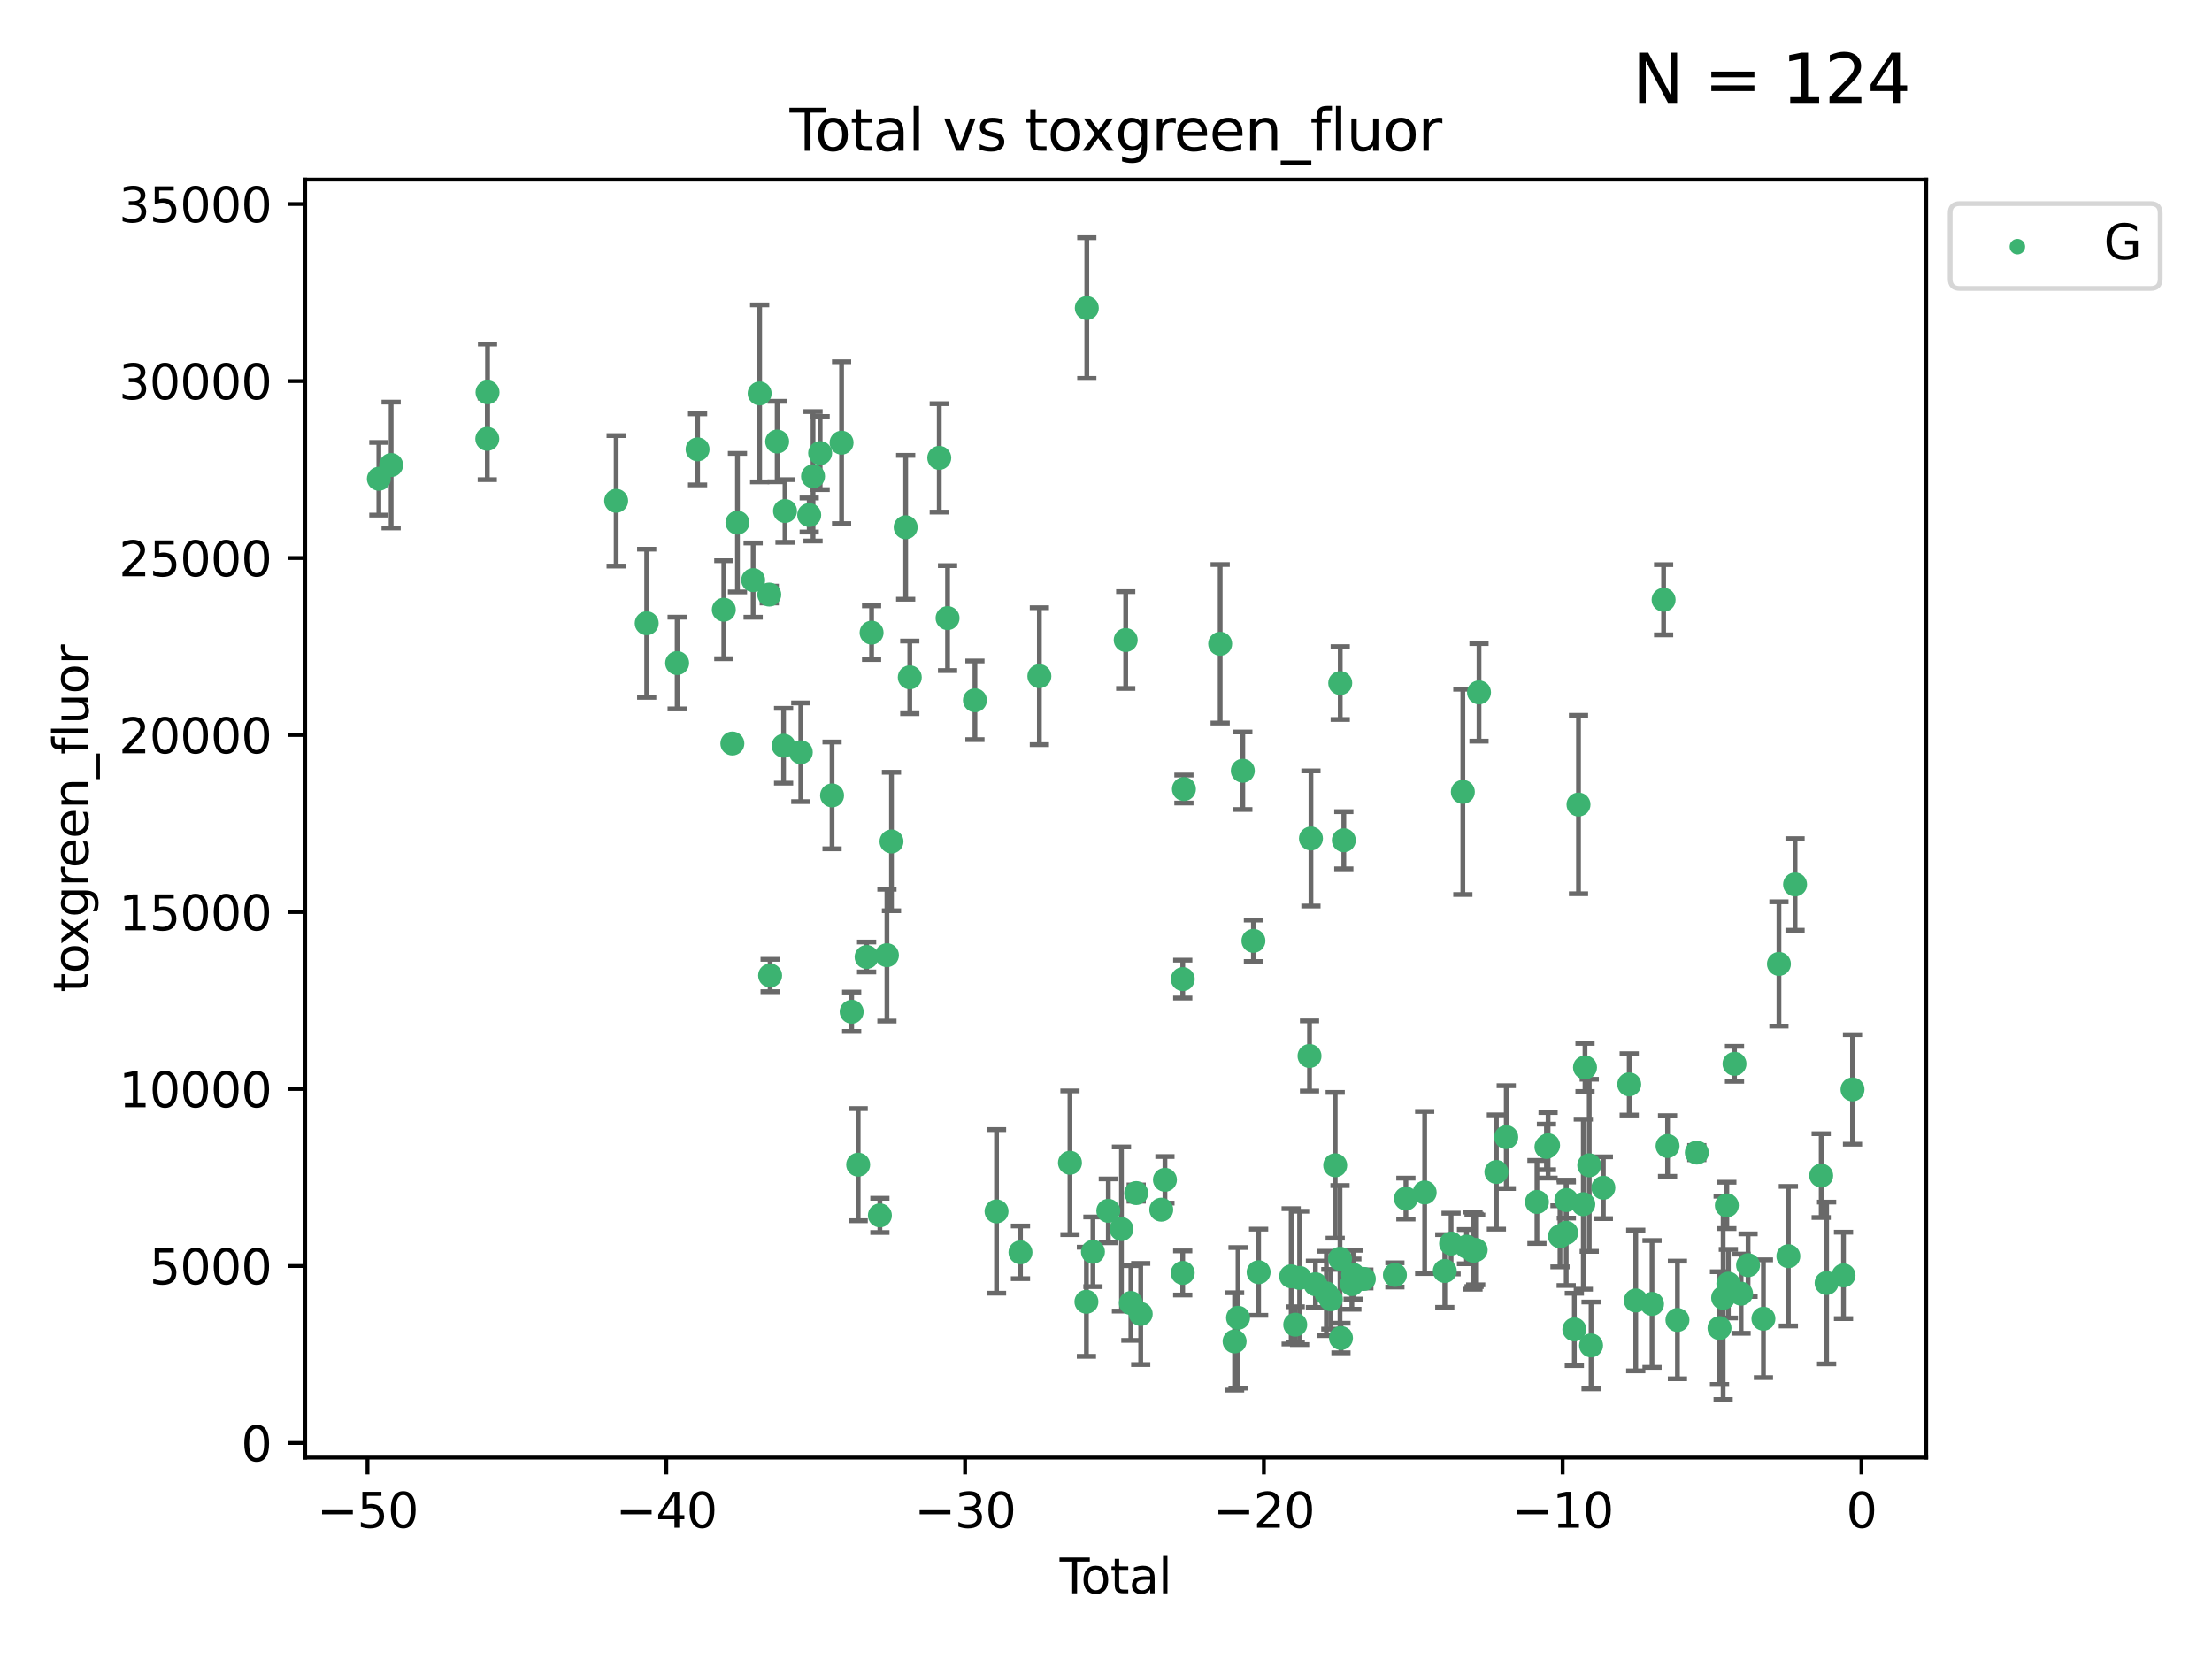 <?xml version="1.0" encoding="utf-8" standalone="no"?>
<!DOCTYPE svg PUBLIC "-//W3C//DTD SVG 1.1//EN"
  "http://www.w3.org/Graphics/SVG/1.1/DTD/svg11.dtd">
<svg xmlns:xlink="http://www.w3.org/1999/xlink" width="460.8pt" height="345.6pt" viewBox="0 0 460.8 345.6" xmlns="http://www.w3.org/2000/svg" version="1.1">
 <defs>
  <style type="text/css">*{stroke-linejoin: round; stroke-linecap: butt}</style>
 </defs>
 <g id="figure_1">
  <g id="patch_1">
   <path d="M 0 345.6 
L 460.8 345.6 
L 460.8 0 
L 0 0 
z
" style="fill: #ffffff"/>
  </g>
  <g id="axes_1">
   <g id="patch_2">
    <path d="M 63.571 303.64 
L 401.26 303.64 
L 401.26 37.411 
L 63.571 37.411 
z
" style="fill: #ffffff"/>
   </g>
   <g id="PathCollection_1">
    <defs>
     <path id="mffd16a4c0c" d="M 0 1.118 
C 0.297 1.118 0.581 1 0.791 0.791 
C 1 0.581 1.118 0.297 1.118 0 
C 1.118 -0.297 1 -0.581 0.791 -0.791 
C 0.581 -1 0.297 -1.118 0 -1.118 
C -0.297 -1.118 -0.581 -1 -0.791 -0.791 
C -1 -0.581 -1.118 -0.297 -1.118 0 
C -1.118 0.297 -1 0.581 -0.791 0.791 
C -0.581 1 -0.297 1.118 0 1.118 
z
" style="stroke: #3cb371"/>
    </defs>
    <g clip-path="url(#p6b9b561e2e)">
     <use xlink:href="#mffd16a4c0c" x="78.921" y="99.737" style="fill: #3cb371; stroke: #3cb371"/>
     <use xlink:href="#mffd16a4c0c" x="81.481" y="96.873" style="fill: #3cb371; stroke: #3cb371"/>
     <use xlink:href="#mffd16a4c0c" x="101.51" y="91.423" style="fill: #3cb371; stroke: #3cb371"/>
     <use xlink:href="#mffd16a4c0c" x="101.558" y="81.715" style="fill: #3cb371; stroke: #3cb371"/>
     <use xlink:href="#mffd16a4c0c" x="128.357" y="104.328" style="fill: #3cb371; stroke: #3cb371"/>
     <use xlink:href="#mffd16a4c0c" x="134.718" y="129.837" style="fill: #3cb371; stroke: #3cb371"/>
     <use xlink:href="#mffd16a4c0c" x="141.06" y="138.123" style="fill: #3cb371; stroke: #3cb371"/>
     <use xlink:href="#mffd16a4c0c" x="145.32" y="93.609" style="fill: #3cb371; stroke: #3cb371"/>
     <use xlink:href="#mffd16a4c0c" x="150.783" y="127.012" style="fill: #3cb371; stroke: #3cb371"/>
     <use xlink:href="#mffd16a4c0c" x="152.565" y="154.888" style="fill: #3cb371; stroke: #3cb371"/>
     <use xlink:href="#mffd16a4c0c" x="153.626" y="108.88" style="fill: #3cb371; stroke: #3cb371"/>
     <use xlink:href="#mffd16a4c0c" x="156.893" y="120.846" style="fill: #3cb371; stroke: #3cb371"/>
     <use xlink:href="#mffd16a4c0c" x="158.248" y="81.95" style="fill: #3cb371; stroke: #3cb371"/>
     <use xlink:href="#mffd16a4c0c" x="160.252" y="123.859" style="fill: #3cb371; stroke: #3cb371"/>
     <use xlink:href="#mffd16a4c0c" x="160.43" y="203.215" style="fill: #3cb371; stroke: #3cb371"/>
     <use xlink:href="#mffd16a4c0c" x="161.896" y="91.978" style="fill: #3cb371; stroke: #3cb371"/>
     <use xlink:href="#mffd16a4c0c" x="163.235" y="155.348" style="fill: #3cb371; stroke: #3cb371"/>
     <use xlink:href="#mffd16a4c0c" x="163.533" y="106.448" style="fill: #3cb371; stroke: #3cb371"/>
     <use xlink:href="#mffd16a4c0c" x="166.818" y="156.71" style="fill: #3cb371; stroke: #3cb371"/>
     <use xlink:href="#mffd16a4c0c" x="168.572" y="107.288" style="fill: #3cb371; stroke: #3cb371"/>
     <use xlink:href="#mffd16a4c0c" x="169.37" y="99.22" style="fill: #3cb371; stroke: #3cb371"/>
     <use xlink:href="#mffd16a4c0c" x="170.85" y="94.382" style="fill: #3cb371; stroke: #3cb371"/>
     <use xlink:href="#mffd16a4c0c" x="173.333" y="165.698" style="fill: #3cb371; stroke: #3cb371"/>
     <use xlink:href="#mffd16a4c0c" x="175.316" y="92.22" style="fill: #3cb371; stroke: #3cb371"/>
     <use xlink:href="#mffd16a4c0c" x="177.417" y="210.769" style="fill: #3cb371; stroke: #3cb371"/>
     <use xlink:href="#mffd16a4c0c" x="178.773" y="242.621" style="fill: #3cb371; stroke: #3cb371"/>
     <use xlink:href="#mffd16a4c0c" x="180.532" y="199.358" style="fill: #3cb371; stroke: #3cb371"/>
     <use xlink:href="#mffd16a4c0c" x="181.567" y="131.792" style="fill: #3cb371; stroke: #3cb371"/>
     <use xlink:href="#mffd16a4c0c" x="183.298" y="253.189" style="fill: #3cb371; stroke: #3cb371"/>
     <use xlink:href="#mffd16a4c0c" x="184.764" y="198.982" style="fill: #3cb371; stroke: #3cb371"/>
     <use xlink:href="#mffd16a4c0c" x="185.714" y="175.298" style="fill: #3cb371; stroke: #3cb371"/>
     <use xlink:href="#mffd16a4c0c" x="188.668" y="109.845" style="fill: #3cb371; stroke: #3cb371"/>
     <use xlink:href="#mffd16a4c0c" x="189.525" y="141.102" style="fill: #3cb371; stroke: #3cb371"/>
     <use xlink:href="#mffd16a4c0c" x="195.663" y="95.385" style="fill: #3cb371; stroke: #3cb371"/>
     <use xlink:href="#mffd16a4c0c" x="197.393" y="128.761" style="fill: #3cb371; stroke: #3cb371"/>
     <use xlink:href="#mffd16a4c0c" x="203.094" y="145.881" style="fill: #3cb371; stroke: #3cb371"/>
     <use xlink:href="#mffd16a4c0c" x="207.598" y="252.357" style="fill: #3cb371; stroke: #3cb371"/>
     <use xlink:href="#mffd16a4c0c" x="212.584" y="260.885" style="fill: #3cb371; stroke: #3cb371"/>
     <use xlink:href="#mffd16a4c0c" x="216.52" y="140.86" style="fill: #3cb371; stroke: #3cb371"/>
     <use xlink:href="#mffd16a4c0c" x="222.893" y="242.226" style="fill: #3cb371; stroke: #3cb371"/>
     <use xlink:href="#mffd16a4c0c" x="226.32" y="271.185" style="fill: #3cb371; stroke: #3cb371"/>
     <use xlink:href="#mffd16a4c0c" x="226.402" y="64.166" style="fill: #3cb371; stroke: #3cb371"/>
     <use xlink:href="#mffd16a4c0c" x="227.677" y="260.775" style="fill: #3cb371; stroke: #3cb371"/>
     <use xlink:href="#mffd16a4c0c" x="230.882" y="252.239" style="fill: #3cb371; stroke: #3cb371"/>
     <use xlink:href="#mffd16a4c0c" x="233.621" y="256.028" style="fill: #3cb371; stroke: #3cb371"/>
     <use xlink:href="#mffd16a4c0c" x="234.505" y="133.327" style="fill: #3cb371; stroke: #3cb371"/>
     <use xlink:href="#mffd16a4c0c" x="235.583" y="271.438" style="fill: #3cb371; stroke: #3cb371"/>
     <use xlink:href="#mffd16a4c0c" x="236.693" y="248.541" style="fill: #3cb371; stroke: #3cb371"/>
     <use xlink:href="#mffd16a4c0c" x="237.632" y="273.727" style="fill: #3cb371; stroke: #3cb371"/>
     <use xlink:href="#mffd16a4c0c" x="241.911" y="252" style="fill: #3cb371; stroke: #3cb371"/>
     <use xlink:href="#mffd16a4c0c" x="242.678" y="245.777" style="fill: #3cb371; stroke: #3cb371"/>
     <use xlink:href="#mffd16a4c0c" x="246.382" y="265.178" style="fill: #3cb371; stroke: #3cb371"/>
     <use xlink:href="#mffd16a4c0c" x="246.389" y="203.966" style="fill: #3cb371; stroke: #3cb371"/>
     <use xlink:href="#mffd16a4c0c" x="246.632" y="164.371" style="fill: #3cb371; stroke: #3cb371"/>
     <use xlink:href="#mffd16a4c0c" x="254.185" y="134.11" style="fill: #3cb371; stroke: #3cb371"/>
     <use xlink:href="#mffd16a4c0c" x="257.19" y="279.44" style="fill: #3cb371; stroke: #3cb371"/>
     <use xlink:href="#mffd16a4c0c" x="257.906" y="274.52" style="fill: #3cb371; stroke: #3cb371"/>
     <use xlink:href="#mffd16a4c0c" x="258.899" y="160.56" style="fill: #3cb371; stroke: #3cb371"/>
     <use xlink:href="#mffd16a4c0c" x="261.111" y="195.985" style="fill: #3cb371; stroke: #3cb371"/>
     <use xlink:href="#mffd16a4c0c" x="262.192" y="265.028" style="fill: #3cb371; stroke: #3cb371"/>
     <use xlink:href="#mffd16a4c0c" x="268.974" y="265.881" style="fill: #3cb371; stroke: #3cb371"/>
     <use xlink:href="#mffd16a4c0c" x="269.818" y="275.954" style="fill: #3cb371; stroke: #3cb371"/>
     <use xlink:href="#mffd16a4c0c" x="270.734" y="266.211" style="fill: #3cb371; stroke: #3cb371"/>
     <use xlink:href="#mffd16a4c0c" x="272.798" y="219.983" style="fill: #3cb371; stroke: #3cb371"/>
     <use xlink:href="#mffd16a4c0c" x="273.095" y="174.666" style="fill: #3cb371; stroke: #3cb371"/>
     <use xlink:href="#mffd16a4c0c" x="274.027" y="267.53" style="fill: #3cb371; stroke: #3cb371"/>
     <use xlink:href="#mffd16a4c0c" x="276.306" y="269.439" style="fill: #3cb371; stroke: #3cb371"/>
     <use xlink:href="#mffd16a4c0c" x="277.231" y="270.661" style="fill: #3cb371; stroke: #3cb371"/>
     <use xlink:href="#mffd16a4c0c" x="278.147" y="242.75" style="fill: #3cb371; stroke: #3cb371"/>
     <use xlink:href="#mffd16a4c0c" x="279.15" y="262.222" style="fill: #3cb371; stroke: #3cb371"/>
     <use xlink:href="#mffd16a4c0c" x="279.196" y="142.296" style="fill: #3cb371; stroke: #3cb371"/>
     <use xlink:href="#mffd16a4c0c" x="279.351" y="278.731" style="fill: #3cb371; stroke: #3cb371"/>
     <use xlink:href="#mffd16a4c0c" x="279.944" y="175.041" style="fill: #3cb371; stroke: #3cb371"/>
     <use xlink:href="#mffd16a4c0c" x="281.619" y="267.504" style="fill: #3cb371; stroke: #3cb371"/>
     <use xlink:href="#mffd16a4c0c" x="281.874" y="265.546" style="fill: #3cb371; stroke: #3cb371"/>
     <use xlink:href="#mffd16a4c0c" x="284.117" y="266.426" style="fill: #3cb371; stroke: #3cb371"/>
     <use xlink:href="#mffd16a4c0c" x="290.587" y="265.591" style="fill: #3cb371; stroke: #3cb371"/>
     <use xlink:href="#mffd16a4c0c" x="292.874" y="249.686" style="fill: #3cb371; stroke: #3cb371"/>
     <use xlink:href="#mffd16a4c0c" x="296.787" y="248.42" style="fill: #3cb371; stroke: #3cb371"/>
     <use xlink:href="#mffd16a4c0c" x="300.978" y="264.769" style="fill: #3cb371; stroke: #3cb371"/>
     <use xlink:href="#mffd16a4c0c" x="302.29" y="259.058" style="fill: #3cb371; stroke: #3cb371"/>
     <use xlink:href="#mffd16a4c0c" x="304.74" y="164.961" style="fill: #3cb371; stroke: #3cb371"/>
     <use xlink:href="#mffd16a4c0c" x="305.503" y="259.697" style="fill: #3cb371; stroke: #3cb371"/>
     <use xlink:href="#mffd16a4c0c" x="306.852" y="260.533" style="fill: #3cb371; stroke: #3cb371"/>
     <use xlink:href="#mffd16a4c0c" x="307.081" y="260.478" style="fill: #3cb371; stroke: #3cb371"/>
     <use xlink:href="#mffd16a4c0c" x="307.414" y="260.383" style="fill: #3cb371; stroke: #3cb371"/>
     <use xlink:href="#mffd16a4c0c" x="308.106" y="144.233" style="fill: #3cb371; stroke: #3cb371"/>
     <use xlink:href="#mffd16a4c0c" x="311.728" y="244.149" style="fill: #3cb371; stroke: #3cb371"/>
     <use xlink:href="#mffd16a4c0c" x="313.781" y="236.885" style="fill: #3cb371; stroke: #3cb371"/>
     <use xlink:href="#mffd16a4c0c" x="320.174" y="250.392" style="fill: #3cb371; stroke: #3cb371"/>
     <use xlink:href="#mffd16a4c0c" x="322.154" y="238.927" style="fill: #3cb371; stroke: #3cb371"/>
     <use xlink:href="#mffd16a4c0c" x="322.494" y="238.586" style="fill: #3cb371; stroke: #3cb371"/>
     <use xlink:href="#mffd16a4c0c" x="324.976" y="257.544" style="fill: #3cb371; stroke: #3cb371"/>
     <use xlink:href="#mffd16a4c0c" x="326.27" y="256.82" style="fill: #3cb371; stroke: #3cb371"/>
     <use xlink:href="#mffd16a4c0c" x="326.302" y="249.993" style="fill: #3cb371; stroke: #3cb371"/>
     <use xlink:href="#mffd16a4c0c" x="327.966" y="276.94" style="fill: #3cb371; stroke: #3cb371"/>
     <use xlink:href="#mffd16a4c0c" x="328.832" y="167.599" style="fill: #3cb371; stroke: #3cb371"/>
     <use xlink:href="#mffd16a4c0c" x="329.833" y="250.858" style="fill: #3cb371; stroke: #3cb371"/>
     <use xlink:href="#mffd16a4c0c" x="330.188" y="222.37" style="fill: #3cb371; stroke: #3cb371"/>
     <use xlink:href="#mffd16a4c0c" x="331.07" y="242.754" style="fill: #3cb371; stroke: #3cb371"/>
     <use xlink:href="#mffd16a4c0c" x="331.453" y="280.275" style="fill: #3cb371; stroke: #3cb371"/>
     <use xlink:href="#mffd16a4c0c" x="334.01" y="247.427" style="fill: #3cb371; stroke: #3cb371"/>
     <use xlink:href="#mffd16a4c0c" x="339.397" y="225.895" style="fill: #3cb371; stroke: #3cb371"/>
     <use xlink:href="#mffd16a4c0c" x="340.756" y="270.914" style="fill: #3cb371; stroke: #3cb371"/>
     <use xlink:href="#mffd16a4c0c" x="344.148" y="271.634" style="fill: #3cb371; stroke: #3cb371"/>
     <use xlink:href="#mffd16a4c0c" x="346.561" y="124.942" style="fill: #3cb371; stroke: #3cb371"/>
     <use xlink:href="#mffd16a4c0c" x="347.385" y="238.735" style="fill: #3cb371; stroke: #3cb371"/>
     <use xlink:href="#mffd16a4c0c" x="349.442" y="274.973" style="fill: #3cb371; stroke: #3cb371"/>
     <use xlink:href="#mffd16a4c0c" x="353.478" y="240.106" style="fill: #3cb371; stroke: #3cb371"/>
     <use xlink:href="#mffd16a4c0c" x="358.206" y="276.665" style="fill: #3cb371; stroke: #3cb371"/>
     <use xlink:href="#mffd16a4c0c" x="358.962" y="270.367" style="fill: #3cb371; stroke: #3cb371"/>
     <use xlink:href="#mffd16a4c0c" x="359.732" y="251.107" style="fill: #3cb371; stroke: #3cb371"/>
     <use xlink:href="#mffd16a4c0c" x="360.045" y="267.412" style="fill: #3cb371; stroke: #3cb371"/>
     <use xlink:href="#mffd16a4c0c" x="361.329" y="221.612" style="fill: #3cb371; stroke: #3cb371"/>
     <use xlink:href="#mffd16a4c0c" x="362.701" y="269.501" style="fill: #3cb371; stroke: #3cb371"/>
     <use xlink:href="#mffd16a4c0c" x="364.154" y="263.562" style="fill: #3cb371; stroke: #3cb371"/>
     <use xlink:href="#mffd16a4c0c" x="367.354" y="274.715" style="fill: #3cb371; stroke: #3cb371"/>
     <use xlink:href="#mffd16a4c0c" x="370.586" y="200.807" style="fill: #3cb371; stroke: #3cb371"/>
     <use xlink:href="#mffd16a4c0c" x="372.549" y="261.688" style="fill: #3cb371; stroke: #3cb371"/>
     <use xlink:href="#mffd16a4c0c" x="373.946" y="184.245" style="fill: #3cb371; stroke: #3cb371"/>
     <use xlink:href="#mffd16a4c0c" x="379.388" y="244.899" style="fill: #3cb371; stroke: #3cb371"/>
     <use xlink:href="#mffd16a4c0c" x="380.517" y="267.278" style="fill: #3cb371; stroke: #3cb371"/>
     <use xlink:href="#mffd16a4c0c" x="384.039" y="265.693" style="fill: #3cb371; stroke: #3cb371"/>
     <use xlink:href="#mffd16a4c0c" x="385.911" y="226.948" style="fill: #3cb371; stroke: #3cb371"/>
    </g>
   </g>
   <g id="matplotlib.axis_1">
    <g id="xtick_1">
     <g id="line2d_1">
      <defs>
       <path id="mfe7b3b277d" d="M 0 0 
L 0 3.5 
" style="stroke: #000000; stroke-width: 0.8"/>
      </defs>
      <g>
       <use xlink:href="#mfe7b3b277d" x="76.557" y="303.64" style="stroke: #000000; stroke-width: 0.8"/>
      </g>
     </g>
     <g id="text_1">
      <!-- −50 -->
      <g transform="translate(66.005 318.238)scale(0.1 -0.1)">
       <defs>
        <path id="DejaVuSans-2212" d="M 678 2272 
L 4684 2272 
L 4684 1741 
L 678 1741 
L 678 2272 
z
" transform="scale(0.016)"/>
        <path id="DejaVuSans-35" d="M 691 4666 
L 3169 4666 
L 3169 4134 
L 1269 4134 
L 1269 2991 
Q 1406 3038 1543 3061 
Q 1681 3084 1819 3084 
Q 2600 3084 3056 2656 
Q 3513 2228 3513 1497 
Q 3513 744 3044 326 
Q 2575 -91 1722 -91 
Q 1428 -91 1123 -41 
Q 819 9 494 109 
L 494 744 
Q 775 591 1075 516 
Q 1375 441 1709 441 
Q 2250 441 2565 725 
Q 2881 1009 2881 1497 
Q 2881 1984 2565 2268 
Q 2250 2553 1709 2553 
Q 1456 2553 1204 2497 
Q 953 2441 691 2322 
L 691 4666 
z
" transform="scale(0.016)"/>
        <path id="DejaVuSans-30" d="M 2034 4250 
Q 1547 4250 1301 3770 
Q 1056 3291 1056 2328 
Q 1056 1369 1301 889 
Q 1547 409 2034 409 
Q 2525 409 2770 889 
Q 3016 1369 3016 2328 
Q 3016 3291 2770 3770 
Q 2525 4250 2034 4250 
z
M 2034 4750 
Q 2819 4750 3233 4129 
Q 3647 3509 3647 2328 
Q 3647 1150 3233 529 
Q 2819 -91 2034 -91 
Q 1250 -91 836 529 
Q 422 1150 422 2328 
Q 422 3509 836 4129 
Q 1250 4750 2034 4750 
z
" transform="scale(0.016)"/>
       </defs>
       <use xlink:href="#DejaVuSans-2212"/>
       <use xlink:href="#DejaVuSans-35" x="83.789"/>
       <use xlink:href="#DejaVuSans-30" x="147.412"/>
      </g>
     </g>
    </g>
    <g id="xtick_2">
     <g id="line2d_2">
      <g>
       <use xlink:href="#mfe7b3b277d" x="138.8" y="303.64" style="stroke: #000000; stroke-width: 0.8"/>
      </g>
     </g>
     <g id="text_2">
      <!-- −40 -->
      <g transform="translate(128.248 318.238)scale(0.1 -0.1)">
       <defs>
        <path id="DejaVuSans-34" d="M 2419 4116 
L 825 1625 
L 2419 1625 
L 2419 4116 
z
M 2253 4666 
L 3047 4666 
L 3047 1625 
L 3713 1625 
L 3713 1100 
L 3047 1100 
L 3047 0 
L 2419 0 
L 2419 1100 
L 313 1100 
L 313 1709 
L 2253 4666 
z
" transform="scale(0.016)"/>
       </defs>
       <use xlink:href="#DejaVuSans-2212"/>
       <use xlink:href="#DejaVuSans-34" x="83.789"/>
       <use xlink:href="#DejaVuSans-30" x="147.412"/>
      </g>
     </g>
    </g>
    <g id="xtick_3">
     <g id="line2d_3">
      <g>
       <use xlink:href="#mfe7b3b277d" x="201.043" y="303.64" style="stroke: #000000; stroke-width: 0.8"/>
      </g>
     </g>
     <g id="text_3">
      <!-- −30 -->
      <g transform="translate(190.491 318.238)scale(0.1 -0.1)">
       <defs>
        <path id="DejaVuSans-33" d="M 2597 2516 
Q 3050 2419 3304 2112 
Q 3559 1806 3559 1356 
Q 3559 666 3084 287 
Q 2609 -91 1734 -91 
Q 1441 -91 1130 -33 
Q 819 25 488 141 
L 488 750 
Q 750 597 1062 519 
Q 1375 441 1716 441 
Q 2309 441 2620 675 
Q 2931 909 2931 1356 
Q 2931 1769 2642 2001 
Q 2353 2234 1838 2234 
L 1294 2234 
L 1294 2753 
L 1863 2753 
Q 2328 2753 2575 2939 
Q 2822 3125 2822 3475 
Q 2822 3834 2567 4026 
Q 2313 4219 1838 4219 
Q 1578 4219 1281 4162 
Q 984 4106 628 3988 
L 628 4550 
Q 988 4650 1302 4700 
Q 1616 4750 1894 4750 
Q 2613 4750 3031 4423 
Q 3450 4097 3450 3541 
Q 3450 3153 3228 2886 
Q 3006 2619 2597 2516 
z
" transform="scale(0.016)"/>
       </defs>
       <use xlink:href="#DejaVuSans-2212"/>
       <use xlink:href="#DejaVuSans-33" x="83.789"/>
       <use xlink:href="#DejaVuSans-30" x="147.412"/>
      </g>
     </g>
    </g>
    <g id="xtick_4">
     <g id="line2d_4">
      <g>
       <use xlink:href="#mfe7b3b277d" x="263.286" y="303.64" style="stroke: #000000; stroke-width: 0.8"/>
      </g>
     </g>
     <g id="text_4">
      <!-- −20 -->
      <g transform="translate(252.734 318.238)scale(0.1 -0.1)">
       <defs>
        <path id="DejaVuSans-32" d="M 1228 531 
L 3431 531 
L 3431 0 
L 469 0 
L 469 531 
Q 828 903 1448 1529 
Q 2069 2156 2228 2338 
Q 2531 2678 2651 2914 
Q 2772 3150 2772 3378 
Q 2772 3750 2511 3984 
Q 2250 4219 1831 4219 
Q 1534 4219 1204 4116 
Q 875 4013 500 3803 
L 500 4441 
Q 881 4594 1212 4672 
Q 1544 4750 1819 4750 
Q 2544 4750 2975 4387 
Q 3406 4025 3406 3419 
Q 3406 3131 3298 2873 
Q 3191 2616 2906 2266 
Q 2828 2175 2409 1742 
Q 1991 1309 1228 531 
z
" transform="scale(0.016)"/>
       </defs>
       <use xlink:href="#DejaVuSans-2212"/>
       <use xlink:href="#DejaVuSans-32" x="83.789"/>
       <use xlink:href="#DejaVuSans-30" x="147.412"/>
      </g>
     </g>
    </g>
    <g id="xtick_5">
     <g id="line2d_5">
      <g>
       <use xlink:href="#mfe7b3b277d" x="325.529" y="303.64" style="stroke: #000000; stroke-width: 0.8"/>
      </g>
     </g>
     <g id="text_5">
      <!-- −10 -->
      <g transform="translate(314.977 318.238)scale(0.1 -0.1)">
       <defs>
        <path id="DejaVuSans-31" d="M 794 531 
L 1825 531 
L 1825 4091 
L 703 3866 
L 703 4441 
L 1819 4666 
L 2450 4666 
L 2450 531 
L 3481 531 
L 3481 0 
L 794 0 
L 794 531 
z
" transform="scale(0.016)"/>
       </defs>
       <use xlink:href="#DejaVuSans-2212"/>
       <use xlink:href="#DejaVuSans-31" x="83.789"/>
       <use xlink:href="#DejaVuSans-30" x="147.412"/>
      </g>
     </g>
    </g>
    <g id="xtick_6">
     <g id="line2d_6">
      <g>
       <use xlink:href="#mfe7b3b277d" x="387.772" y="303.64" style="stroke: #000000; stroke-width: 0.8"/>
      </g>
     </g>
     <g id="text_6">
      <!-- 0 -->
      <g transform="translate(384.591 318.238)scale(0.1 -0.1)">
       <use xlink:href="#DejaVuSans-30"/>
      </g>
     </g>
    </g>
    <g id="text_7">
     <!-- Total -->
     <g transform="translate(220.739 331.917)scale(0.1 -0.1)">
      <defs>
       <path id="DejaVuSans-54" d="M -19 4666 
L 3928 4666 
L 3928 4134 
L 2272 4134 
L 2272 0 
L 1638 0 
L 1638 4134 
L -19 4134 
L -19 4666 
z
" transform="scale(0.016)"/>
       <path id="DejaVuSans-6f" d="M 1959 3097 
Q 1497 3097 1228 2736 
Q 959 2375 959 1747 
Q 959 1119 1226 758 
Q 1494 397 1959 397 
Q 2419 397 2687 759 
Q 2956 1122 2956 1747 
Q 2956 2369 2687 2733 
Q 2419 3097 1959 3097 
z
M 1959 3584 
Q 2709 3584 3137 3096 
Q 3566 2609 3566 1747 
Q 3566 888 3137 398 
Q 2709 -91 1959 -91 
Q 1206 -91 779 398 
Q 353 888 353 1747 
Q 353 2609 779 3096 
Q 1206 3584 1959 3584 
z
" transform="scale(0.016)"/>
       <path id="DejaVuSans-74" d="M 1172 4494 
L 1172 3500 
L 2356 3500 
L 2356 3053 
L 1172 3053 
L 1172 1153 
Q 1172 725 1289 603 
Q 1406 481 1766 481 
L 2356 481 
L 2356 0 
L 1766 0 
Q 1100 0 847 248 
Q 594 497 594 1153 
L 594 3053 
L 172 3053 
L 172 3500 
L 594 3500 
L 594 4494 
L 1172 4494 
z
" transform="scale(0.016)"/>
       <path id="DejaVuSans-61" d="M 2194 1759 
Q 1497 1759 1228 1600 
Q 959 1441 959 1056 
Q 959 750 1161 570 
Q 1363 391 1709 391 
Q 2188 391 2477 730 
Q 2766 1069 2766 1631 
L 2766 1759 
L 2194 1759 
z
M 3341 1997 
L 3341 0 
L 2766 0 
L 2766 531 
Q 2569 213 2275 61 
Q 1981 -91 1556 -91 
Q 1019 -91 701 211 
Q 384 513 384 1019 
Q 384 1609 779 1909 
Q 1175 2209 1959 2209 
L 2766 2209 
L 2766 2266 
Q 2766 2663 2505 2880 
Q 2244 3097 1772 3097 
Q 1472 3097 1187 3025 
Q 903 2953 641 2809 
L 641 3341 
Q 956 3463 1253 3523 
Q 1550 3584 1831 3584 
Q 2591 3584 2966 3190 
Q 3341 2797 3341 1997 
z
" transform="scale(0.016)"/>
       <path id="DejaVuSans-6c" d="M 603 4863 
L 1178 4863 
L 1178 0 
L 603 0 
L 603 4863 
z
" transform="scale(0.016)"/>
      </defs>
      <use xlink:href="#DejaVuSans-54"/>
      <use xlink:href="#DejaVuSans-6f" x="44.084"/>
      <use xlink:href="#DejaVuSans-74" x="105.266"/>
      <use xlink:href="#DejaVuSans-61" x="144.475"/>
      <use xlink:href="#DejaVuSans-6c" x="205.754"/>
     </g>
    </g>
   </g>
   <g id="matplotlib.axis_2">
    <g id="ytick_1">
     <g id="line2d_7">
      <defs>
       <path id="mbac72565c0" d="M 0 0 
L -3.5 0 
" style="stroke: #000000; stroke-width: 0.8"/>
      </defs>
      <g>
       <use xlink:href="#mbac72565c0" x="63.571" y="300.597" style="stroke: #000000; stroke-width: 0.8"/>
      </g>
     </g>
     <g id="text_8">
      <!-- 0 -->
      <g transform="translate(50.209 304.397)scale(0.1 -0.1)">
       <use xlink:href="#DejaVuSans-30"/>
      </g>
     </g>
    </g>
    <g id="ytick_2">
     <g id="line2d_8">
      <g>
       <use xlink:href="#mbac72565c0" x="63.571" y="263.727" style="stroke: #000000; stroke-width: 0.8"/>
      </g>
     </g>
     <g id="text_9">
      <!-- 5000 -->
      <g transform="translate(31.121 267.526)scale(0.1 -0.1)">
       <use xlink:href="#DejaVuSans-35"/>
       <use xlink:href="#DejaVuSans-30" x="63.623"/>
       <use xlink:href="#DejaVuSans-30" x="127.246"/>
       <use xlink:href="#DejaVuSans-30" x="190.869"/>
      </g>
     </g>
    </g>
    <g id="ytick_3">
     <g id="line2d_9">
      <g>
       <use xlink:href="#mbac72565c0" x="63.571" y="226.856" style="stroke: #000000; stroke-width: 0.8"/>
      </g>
     </g>
     <g id="text_10">
      <!-- 10000 -->
      <g transform="translate(24.759 230.655)scale(0.1 -0.1)">
       <use xlink:href="#DejaVuSans-31"/>
       <use xlink:href="#DejaVuSans-30" x="63.623"/>
       <use xlink:href="#DejaVuSans-30" x="127.246"/>
       <use xlink:href="#DejaVuSans-30" x="190.869"/>
       <use xlink:href="#DejaVuSans-30" x="254.492"/>
      </g>
     </g>
    </g>
    <g id="ytick_4">
     <g id="line2d_10">
      <g>
       <use xlink:href="#mbac72565c0" x="63.571" y="189.985" style="stroke: #000000; stroke-width: 0.8"/>
      </g>
     </g>
     <g id="text_11">
      <!-- 15000 -->
      <g transform="translate(24.759 193.785)scale(0.1 -0.1)">
       <use xlink:href="#DejaVuSans-31"/>
       <use xlink:href="#DejaVuSans-35" x="63.623"/>
       <use xlink:href="#DejaVuSans-30" x="127.246"/>
       <use xlink:href="#DejaVuSans-30" x="190.869"/>
       <use xlink:href="#DejaVuSans-30" x="254.492"/>
      </g>
     </g>
    </g>
    <g id="ytick_5">
     <g id="line2d_11">
      <g>
       <use xlink:href="#mbac72565c0" x="63.571" y="153.115" style="stroke: #000000; stroke-width: 0.8"/>
      </g>
     </g>
     <g id="text_12">
      <!-- 20000 -->
      <g transform="translate(24.759 156.914)scale(0.1 -0.1)">
       <use xlink:href="#DejaVuSans-32"/>
       <use xlink:href="#DejaVuSans-30" x="63.623"/>
       <use xlink:href="#DejaVuSans-30" x="127.246"/>
       <use xlink:href="#DejaVuSans-30" x="190.869"/>
       <use xlink:href="#DejaVuSans-30" x="254.492"/>
      </g>
     </g>
    </g>
    <g id="ytick_6">
     <g id="line2d_12">
      <g>
       <use xlink:href="#mbac72565c0" x="63.571" y="116.244" style="stroke: #000000; stroke-width: 0.8"/>
      </g>
     </g>
     <g id="text_13">
      <!-- 25000 -->
      <g transform="translate(24.759 120.043)scale(0.1 -0.1)">
       <use xlink:href="#DejaVuSans-32"/>
       <use xlink:href="#DejaVuSans-35" x="63.623"/>
       <use xlink:href="#DejaVuSans-30" x="127.246"/>
       <use xlink:href="#DejaVuSans-30" x="190.869"/>
       <use xlink:href="#DejaVuSans-30" x="254.492"/>
      </g>
     </g>
    </g>
    <g id="ytick_7">
     <g id="line2d_13">
      <g>
       <use xlink:href="#mbac72565c0" x="63.571" y="79.374" style="stroke: #000000; stroke-width: 0.8"/>
      </g>
     </g>
     <g id="text_14">
      <!-- 30000 -->
      <g transform="translate(24.759 83.173)scale(0.1 -0.1)">
       <use xlink:href="#DejaVuSans-33"/>
       <use xlink:href="#DejaVuSans-30" x="63.623"/>
       <use xlink:href="#DejaVuSans-30" x="127.246"/>
       <use xlink:href="#DejaVuSans-30" x="190.869"/>
       <use xlink:href="#DejaVuSans-30" x="254.492"/>
      </g>
     </g>
    </g>
    <g id="ytick_8">
     <g id="line2d_14">
      <g>
       <use xlink:href="#mbac72565c0" x="63.571" y="42.503" style="stroke: #000000; stroke-width: 0.8"/>
      </g>
     </g>
     <g id="text_15">
      <!-- 35000 -->
      <g transform="translate(24.759 46.302)scale(0.1 -0.1)">
       <use xlink:href="#DejaVuSans-33"/>
       <use xlink:href="#DejaVuSans-35" x="63.623"/>
       <use xlink:href="#DejaVuSans-30" x="127.246"/>
       <use xlink:href="#DejaVuSans-30" x="190.869"/>
       <use xlink:href="#DejaVuSans-30" x="254.492"/>
      </g>
     </g>
    </g>
    <g id="text_16">
     <!-- toxgreen_fluor -->
     <g transform="translate(18.401 206.72)rotate(-90)scale(0.1 -0.1)">
      <defs>
       <path id="DejaVuSans-78" d="M 3513 3500 
L 2247 1797 
L 3578 0 
L 2900 0 
L 1881 1375 
L 863 0 
L 184 0 
L 1544 1831 
L 300 3500 
L 978 3500 
L 1906 2253 
L 2834 3500 
L 3513 3500 
z
" transform="scale(0.016)"/>
       <path id="DejaVuSans-67" d="M 2906 1791 
Q 2906 2416 2648 2759 
Q 2391 3103 1925 3103 
Q 1463 3103 1205 2759 
Q 947 2416 947 1791 
Q 947 1169 1205 825 
Q 1463 481 1925 481 
Q 2391 481 2648 825 
Q 2906 1169 2906 1791 
z
M 3481 434 
Q 3481 -459 3084 -895 
Q 2688 -1331 1869 -1331 
Q 1566 -1331 1297 -1286 
Q 1028 -1241 775 -1147 
L 775 -588 
Q 1028 -725 1275 -790 
Q 1522 -856 1778 -856 
Q 2344 -856 2625 -561 
Q 2906 -266 2906 331 
L 2906 616 
Q 2728 306 2450 153 
Q 2172 0 1784 0 
Q 1141 0 747 490 
Q 353 981 353 1791 
Q 353 2603 747 3093 
Q 1141 3584 1784 3584 
Q 2172 3584 2450 3431 
Q 2728 3278 2906 2969 
L 2906 3500 
L 3481 3500 
L 3481 434 
z
" transform="scale(0.016)"/>
       <path id="DejaVuSans-72" d="M 2631 2963 
Q 2534 3019 2420 3045 
Q 2306 3072 2169 3072 
Q 1681 3072 1420 2755 
Q 1159 2438 1159 1844 
L 1159 0 
L 581 0 
L 581 3500 
L 1159 3500 
L 1159 2956 
Q 1341 3275 1631 3429 
Q 1922 3584 2338 3584 
Q 2397 3584 2469 3576 
Q 2541 3569 2628 3553 
L 2631 2963 
z
" transform="scale(0.016)"/>
       <path id="DejaVuSans-65" d="M 3597 1894 
L 3597 1613 
L 953 1613 
Q 991 1019 1311 708 
Q 1631 397 2203 397 
Q 2534 397 2845 478 
Q 3156 559 3463 722 
L 3463 178 
Q 3153 47 2828 -22 
Q 2503 -91 2169 -91 
Q 1331 -91 842 396 
Q 353 884 353 1716 
Q 353 2575 817 3079 
Q 1281 3584 2069 3584 
Q 2775 3584 3186 3129 
Q 3597 2675 3597 1894 
z
M 3022 2063 
Q 3016 2534 2758 2815 
Q 2500 3097 2075 3097 
Q 1594 3097 1305 2825 
Q 1016 2553 972 2059 
L 3022 2063 
z
" transform="scale(0.016)"/>
       <path id="DejaVuSans-6e" d="M 3513 2113 
L 3513 0 
L 2938 0 
L 2938 2094 
Q 2938 2591 2744 2837 
Q 2550 3084 2163 3084 
Q 1697 3084 1428 2787 
Q 1159 2491 1159 1978 
L 1159 0 
L 581 0 
L 581 3500 
L 1159 3500 
L 1159 2956 
Q 1366 3272 1645 3428 
Q 1925 3584 2291 3584 
Q 2894 3584 3203 3211 
Q 3513 2838 3513 2113 
z
" transform="scale(0.016)"/>
       <path id="DejaVuSans-5f" d="M 3263 -1063 
L 3263 -1509 
L -63 -1509 
L -63 -1063 
L 3263 -1063 
z
" transform="scale(0.016)"/>
       <path id="DejaVuSans-66" d="M 2375 4863 
L 2375 4384 
L 1825 4384 
Q 1516 4384 1395 4259 
Q 1275 4134 1275 3809 
L 1275 3500 
L 2222 3500 
L 2222 3053 
L 1275 3053 
L 1275 0 
L 697 0 
L 697 3053 
L 147 3053 
L 147 3500 
L 697 3500 
L 697 3744 
Q 697 4328 969 4595 
Q 1241 4863 1831 4863 
L 2375 4863 
z
" transform="scale(0.016)"/>
       <path id="DejaVuSans-75" d="M 544 1381 
L 544 3500 
L 1119 3500 
L 1119 1403 
Q 1119 906 1312 657 
Q 1506 409 1894 409 
Q 2359 409 2629 706 
Q 2900 1003 2900 1516 
L 2900 3500 
L 3475 3500 
L 3475 0 
L 2900 0 
L 2900 538 
Q 2691 219 2414 64 
Q 2138 -91 1772 -91 
Q 1169 -91 856 284 
Q 544 659 544 1381 
z
M 1991 3584 
L 1991 3584 
z
" transform="scale(0.016)"/>
      </defs>
      <use xlink:href="#DejaVuSans-74"/>
      <use xlink:href="#DejaVuSans-6f" x="39.209"/>
      <use xlink:href="#DejaVuSans-78" x="97.266"/>
      <use xlink:href="#DejaVuSans-67" x="156.445"/>
      <use xlink:href="#DejaVuSans-72" x="219.922"/>
      <use xlink:href="#DejaVuSans-65" x="258.785"/>
      <use xlink:href="#DejaVuSans-65" x="320.309"/>
      <use xlink:href="#DejaVuSans-6e" x="381.832"/>
      <use xlink:href="#DejaVuSans-5f" x="445.211"/>
      <use xlink:href="#DejaVuSans-66" x="495.211"/>
      <use xlink:href="#DejaVuSans-6c" x="530.416"/>
      <use xlink:href="#DejaVuSans-75" x="558.199"/>
      <use xlink:href="#DejaVuSans-6f" x="621.578"/>
      <use xlink:href="#DejaVuSans-72" x="682.76"/>
     </g>
    </g>
   </g>
   <g id="LineCollection_1">
    <path d="M 78.921 107.303 
L 78.921 92.17 
" clip-path="url(#p6b9b561e2e)" style="fill: none; stroke: #696969"/>
    <path d="M 81.481 109.982 
L 81.481 83.763 
" clip-path="url(#p6b9b561e2e)" style="fill: none; stroke: #696969"/>
    <path d="M 101.51 99.923 
L 101.51 82.923 
" clip-path="url(#p6b9b561e2e)" style="fill: none; stroke: #696969"/>
    <path d="M 101.558 91.762 
L 101.558 71.668 
" clip-path="url(#p6b9b561e2e)" style="fill: none; stroke: #696969"/>
    <path d="M 128.357 117.918 
L 128.357 90.739 
" clip-path="url(#p6b9b561e2e)" style="fill: none; stroke: #696969"/>
    <path d="M 134.718 145.269 
L 134.718 114.404 
" clip-path="url(#p6b9b561e2e)" style="fill: none; stroke: #696969"/>
    <path d="M 141.06 147.678 
L 141.06 128.569 
" clip-path="url(#p6b9b561e2e)" style="fill: none; stroke: #696969"/>
    <path d="M 145.32 101.014 
L 145.32 86.205 
" clip-path="url(#p6b9b561e2e)" style="fill: none; stroke: #696969"/>
    <path d="M 150.783 137.22 
L 150.783 116.803 
" clip-path="url(#p6b9b561e2e)" style="fill: none; stroke: #696969"/>
    <path d="M 152.565 155.44 
L 152.565 154.337 
" clip-path="url(#p6b9b561e2e)" style="fill: none; stroke: #696969"/>
    <path d="M 153.626 123.308 
L 153.626 94.452 
" clip-path="url(#p6b9b561e2e)" style="fill: none; stroke: #696969"/>
    <path d="M 156.893 128.582 
L 156.893 113.111 
" clip-path="url(#p6b9b561e2e)" style="fill: none; stroke: #696969"/>
    <path d="M 158.248 100.388 
L 158.248 63.513 
" clip-path="url(#p6b9b561e2e)" style="fill: none; stroke: #696969"/>
    <path d="M 160.252 125.612 
L 160.252 122.107 
" clip-path="url(#p6b9b561e2e)" style="fill: none; stroke: #696969"/>
    <path d="M 160.43 206.587 
L 160.43 199.842 
" clip-path="url(#p6b9b561e2e)" style="fill: none; stroke: #696969"/>
    <path d="M 161.896 100.363 
L 161.896 83.594 
" clip-path="url(#p6b9b561e2e)" style="fill: none; stroke: #696969"/>
    <path d="M 163.235 163.139 
L 163.235 147.557 
" clip-path="url(#p6b9b561e2e)" style="fill: none; stroke: #696969"/>
    <path d="M 163.533 112.975 
L 163.533 99.92 
" clip-path="url(#p6b9b561e2e)" style="fill: none; stroke: #696969"/>
    <path d="M 166.818 166.987 
L 166.818 146.434 
" clip-path="url(#p6b9b561e2e)" style="fill: none; stroke: #696969"/>
    <path d="M 168.572 110.84 
L 168.572 103.736 
" clip-path="url(#p6b9b561e2e)" style="fill: none; stroke: #696969"/>
    <path d="M 169.37 112.705 
L 169.37 85.735 
" clip-path="url(#p6b9b561e2e)" style="fill: none; stroke: #696969"/>
    <path d="M 170.85 101.998 
L 170.85 86.766 
" clip-path="url(#p6b9b561e2e)" style="fill: none; stroke: #696969"/>
    <path d="M 173.333 176.825 
L 173.333 154.57 
" clip-path="url(#p6b9b561e2e)" style="fill: none; stroke: #696969"/>
    <path d="M 175.316 109.081 
L 175.316 75.358 
" clip-path="url(#p6b9b561e2e)" style="fill: none; stroke: #696969"/>
    <path d="M 177.417 214.869 
L 177.417 206.668 
" clip-path="url(#p6b9b561e2e)" style="fill: none; stroke: #696969"/>
    <path d="M 178.773 254.3 
L 178.773 230.942 
" clip-path="url(#p6b9b561e2e)" style="fill: none; stroke: #696969"/>
    <path d="M 180.532 202.483 
L 180.532 196.233 
" clip-path="url(#p6b9b561e2e)" style="fill: none; stroke: #696969"/>
    <path d="M 181.567 137.38 
L 181.567 126.204 
" clip-path="url(#p6b9b561e2e)" style="fill: none; stroke: #696969"/>
    <path d="M 183.298 256.75 
L 183.298 249.627 
" clip-path="url(#p6b9b561e2e)" style="fill: none; stroke: #696969"/>
    <path d="M 184.764 212.712 
L 184.764 185.252 
" clip-path="url(#p6b9b561e2e)" style="fill: none; stroke: #696969"/>
    <path d="M 185.714 189.723 
L 185.714 160.873 
" clip-path="url(#p6b9b561e2e)" style="fill: none; stroke: #696969"/>
    <path d="M 188.668 124.824 
L 188.668 94.865 
" clip-path="url(#p6b9b561e2e)" style="fill: none; stroke: #696969"/>
    <path d="M 189.525 148.659 
L 189.525 133.545 
" clip-path="url(#p6b9b561e2e)" style="fill: none; stroke: #696969"/>
    <path d="M 195.663 106.675 
L 195.663 84.096 
" clip-path="url(#p6b9b561e2e)" style="fill: none; stroke: #696969"/>
    <path d="M 197.393 139.691 
L 197.393 117.831 
" clip-path="url(#p6b9b561e2e)" style="fill: none; stroke: #696969"/>
    <path d="M 203.094 154.072 
L 203.094 137.69 
" clip-path="url(#p6b9b561e2e)" style="fill: none; stroke: #696969"/>
    <path d="M 207.598 269.399 
L 207.598 235.315 
" clip-path="url(#p6b9b561e2e)" style="fill: none; stroke: #696969"/>
    <path d="M 212.584 266.373 
L 212.584 255.397 
" clip-path="url(#p6b9b561e2e)" style="fill: none; stroke: #696969"/>
    <path d="M 216.52 155.119 
L 216.52 126.601 
" clip-path="url(#p6b9b561e2e)" style="fill: none; stroke: #696969"/>
    <path d="M 222.893 257.189 
L 222.893 227.262 
" clip-path="url(#p6b9b561e2e)" style="fill: none; stroke: #696969"/>
    <path d="M 226.32 282.551 
L 226.32 259.819 
" clip-path="url(#p6b9b561e2e)" style="fill: none; stroke: #696969"/>
    <path d="M 226.402 78.819 
L 226.402 49.513 
" clip-path="url(#p6b9b561e2e)" style="fill: none; stroke: #696969"/>
    <path d="M 227.677 268.032 
L 227.677 253.518 
" clip-path="url(#p6b9b561e2e)" style="fill: none; stroke: #696969"/>
    <path d="M 230.882 258.883 
L 230.882 245.596 
" clip-path="url(#p6b9b561e2e)" style="fill: none; stroke: #696969"/>
    <path d="M 233.621 273.123 
L 233.621 238.933 
" clip-path="url(#p6b9b561e2e)" style="fill: none; stroke: #696969"/>
    <path d="M 234.505 143.415 
L 234.505 123.239 
" clip-path="url(#p6b9b561e2e)" style="fill: none; stroke: #696969"/>
    <path d="M 235.583 279.225 
L 235.583 263.651 
" clip-path="url(#p6b9b561e2e)" style="fill: none; stroke: #696969"/>
    <path d="M 236.693 250.238 
L 236.693 246.844 
" clip-path="url(#p6b9b561e2e)" style="fill: none; stroke: #696969"/>
    <path d="M 237.632 284.258 
L 237.632 263.197 
" clip-path="url(#p6b9b561e2e)" style="fill: none; stroke: #696969"/>
    <path d="M 241.911 252.931 
L 241.911 251.069 
" clip-path="url(#p6b9b561e2e)" style="fill: none; stroke: #696969"/>
    <path d="M 242.678 250.629 
L 242.678 240.925 
" clip-path="url(#p6b9b561e2e)" style="fill: none; stroke: #696969"/>
    <path d="M 246.382 269.774 
L 246.382 260.582 
" clip-path="url(#p6b9b561e2e)" style="fill: none; stroke: #696969"/>
    <path d="M 246.389 207.914 
L 246.389 200.019 
" clip-path="url(#p6b9b561e2e)" style="fill: none; stroke: #696969"/>
    <path d="M 246.632 167.286 
L 246.632 161.456 
" clip-path="url(#p6b9b561e2e)" style="fill: none; stroke: #696969"/>
    <path d="M 254.185 150.617 
L 254.185 117.603 
" clip-path="url(#p6b9b561e2e)" style="fill: none; stroke: #696969"/>
    <path d="M 257.19 289.57 
L 257.19 269.31 
" clip-path="url(#p6b9b561e2e)" style="fill: none; stroke: #696969"/>
    <path d="M 257.906 289.153 
L 257.906 259.886 
" clip-path="url(#p6b9b561e2e)" style="fill: none; stroke: #696969"/>
    <path d="M 258.899 168.631 
L 258.899 152.489 
" clip-path="url(#p6b9b561e2e)" style="fill: none; stroke: #696969"/>
    <path d="M 261.111 200.305 
L 261.111 191.665 
" clip-path="url(#p6b9b561e2e)" style="fill: none; stroke: #696969"/>
    <path d="M 262.192 274.003 
L 262.192 256.053 
" clip-path="url(#p6b9b561e2e)" style="fill: none; stroke: #696969"/>
    <path d="M 268.974 279.974 
L 268.974 251.787 
" clip-path="url(#p6b9b561e2e)" style="fill: none; stroke: #696969"/>
    <path d="M 269.818 279.691 
L 269.818 272.218 
" clip-path="url(#p6b9b561e2e)" style="fill: none; stroke: #696969"/>
    <path d="M 270.734 280.097 
L 270.734 252.326 
" clip-path="url(#p6b9b561e2e)" style="fill: none; stroke: #696969"/>
    <path d="M 272.798 227.288 
L 272.798 212.678 
" clip-path="url(#p6b9b561e2e)" style="fill: none; stroke: #696969"/>
    <path d="M 273.095 188.739 
L 273.095 160.592 
" clip-path="url(#p6b9b561e2e)" style="fill: none; stroke: #696969"/>
    <path d="M 274.027 272.358 
L 274.027 262.702 
" clip-path="url(#p6b9b561e2e)" style="fill: none; stroke: #696969"/>
    <path d="M 276.306 278.223 
L 276.306 260.656 
" clip-path="url(#p6b9b561e2e)" style="fill: none; stroke: #696969"/>
    <path d="M 277.231 276.877 
L 277.231 264.446 
" clip-path="url(#p6b9b561e2e)" style="fill: none; stroke: #696969"/>
    <path d="M 278.147 257.931 
L 278.147 227.569 
" clip-path="url(#p6b9b561e2e)" style="fill: none; stroke: #696969"/>
    <path d="M 279.15 277.468 
L 279.15 246.977 
" clip-path="url(#p6b9b561e2e)" style="fill: none; stroke: #696969"/>
    <path d="M 279.196 149.887 
L 279.196 134.706 
" clip-path="url(#p6b9b561e2e)" style="fill: none; stroke: #696969"/>
    <path d="M 279.351 281.813 
L 279.351 275.648 
" clip-path="url(#p6b9b561e2e)" style="fill: none; stroke: #696969"/>
    <path d="M 279.944 181 
L 279.944 169.082 
" clip-path="url(#p6b9b561e2e)" style="fill: none; stroke: #696969"/>
    <path d="M 281.619 272.744 
L 281.619 262.265 
" clip-path="url(#p6b9b561e2e)" style="fill: none; stroke: #696969"/>
    <path d="M 281.874 270.629 
L 281.874 260.462 
" clip-path="url(#p6b9b561e2e)" style="fill: none; stroke: #696969"/>
    <path d="M 284.117 268.308 
L 284.117 264.544 
" clip-path="url(#p6b9b561e2e)" style="fill: none; stroke: #696969"/>
    <path d="M 290.587 268.116 
L 290.587 263.066 
" clip-path="url(#p6b9b561e2e)" style="fill: none; stroke: #696969"/>
    <path d="M 292.874 253.944 
L 292.874 245.427 
" clip-path="url(#p6b9b561e2e)" style="fill: none; stroke: #696969"/>
    <path d="M 296.787 265.303 
L 296.787 231.537 
" clip-path="url(#p6b9b561e2e)" style="fill: none; stroke: #696969"/>
    <path d="M 300.978 272.346 
L 300.978 257.192 
" clip-path="url(#p6b9b561e2e)" style="fill: none; stroke: #696969"/>
    <path d="M 302.29 265.388 
L 302.29 252.727 
" clip-path="url(#p6b9b561e2e)" style="fill: none; stroke: #696969"/>
    <path d="M 304.74 186.341 
L 304.74 143.58 
" clip-path="url(#p6b9b561e2e)" style="fill: none; stroke: #696969"/>
    <path d="M 305.503 263.263 
L 305.503 256.131 
" clip-path="url(#p6b9b561e2e)" style="fill: none; stroke: #696969"/>
    <path d="M 306.852 268.572 
L 306.852 252.495 
" clip-path="url(#p6b9b561e2e)" style="fill: none; stroke: #696969"/>
    <path d="M 307.081 268.017 
L 307.081 252.939 
" clip-path="url(#p6b9b561e2e)" style="fill: none; stroke: #696969"/>
    <path d="M 307.414 267.652 
L 307.414 253.113 
" clip-path="url(#p6b9b561e2e)" style="fill: none; stroke: #696969"/>
    <path d="M 308.106 154.397 
L 308.106 134.069 
" clip-path="url(#p6b9b561e2e)" style="fill: none; stroke: #696969"/>
    <path d="M 311.728 256.047 
L 311.728 232.252 
" clip-path="url(#p6b9b561e2e)" style="fill: none; stroke: #696969"/>
    <path d="M 313.781 247.597 
L 313.781 226.173 
" clip-path="url(#p6b9b561e2e)" style="fill: none; stroke: #696969"/>
    <path d="M 320.174 259.04 
L 320.174 241.743 
" clip-path="url(#p6b9b561e2e)" style="fill: none; stroke: #696969"/>
    <path d="M 322.154 243.679 
L 322.154 234.175 
" clip-path="url(#p6b9b561e2e)" style="fill: none; stroke: #696969"/>
    <path d="M 322.494 245.416 
L 322.494 231.757 
" clip-path="url(#p6b9b561e2e)" style="fill: none; stroke: #696969"/>
    <path d="M 324.976 263.909 
L 324.976 251.179 
" clip-path="url(#p6b9b561e2e)" style="fill: none; stroke: #696969"/>
    <path d="M 326.27 267.799 
L 326.27 245.841 
" clip-path="url(#p6b9b561e2e)" style="fill: none; stroke: #696969"/>
    <path d="M 326.302 253.751 
L 326.302 246.236 
" clip-path="url(#p6b9b561e2e)" style="fill: none; stroke: #696969"/>
    <path d="M 327.966 284.466 
L 327.966 269.415 
" clip-path="url(#p6b9b561e2e)" style="fill: none; stroke: #696969"/>
    <path d="M 328.832 186.184 
L 328.832 149.014 
" clip-path="url(#p6b9b561e2e)" style="fill: none; stroke: #696969"/>
    <path d="M 329.833 268.571 
L 329.833 233.144 
" clip-path="url(#p6b9b561e2e)" style="fill: none; stroke: #696969"/>
    <path d="M 330.188 227.382 
L 330.188 217.359 
" clip-path="url(#p6b9b561e2e)" style="fill: none; stroke: #696969"/>
    <path d="M 331.07 260.677 
L 331.07 224.831 
" clip-path="url(#p6b9b561e2e)" style="fill: none; stroke: #696969"/>
    <path d="M 331.453 289.314 
L 331.453 271.237 
" clip-path="url(#p6b9b561e2e)" style="fill: none; stroke: #696969"/>
    <path d="M 334.01 253.866 
L 334.01 240.988 
" clip-path="url(#p6b9b561e2e)" style="fill: none; stroke: #696969"/>
    <path d="M 339.397 232.287 
L 339.397 219.503 
" clip-path="url(#p6b9b561e2e)" style="fill: none; stroke: #696969"/>
    <path d="M 340.756 285.573 
L 340.756 256.254 
" clip-path="url(#p6b9b561e2e)" style="fill: none; stroke: #696969"/>
    <path d="M 344.148 284.839 
L 344.148 258.43 
" clip-path="url(#p6b9b561e2e)" style="fill: none; stroke: #696969"/>
    <path d="M 346.561 132.255 
L 346.561 117.629 
" clip-path="url(#p6b9b561e2e)" style="fill: none; stroke: #696969"/>
    <path d="M 347.385 245.059 
L 347.385 232.411 
" clip-path="url(#p6b9b561e2e)" style="fill: none; stroke: #696969"/>
    <path d="M 349.442 287.228 
L 349.442 262.718 
" clip-path="url(#p6b9b561e2e)" style="fill: none; stroke: #696969"/>
    <path d="M 353.478 241.585 
L 353.478 238.628 
" clip-path="url(#p6b9b561e2e)" style="fill: none; stroke: #696969"/>
    <path d="M 358.206 288.409 
L 358.206 264.92 
" clip-path="url(#p6b9b561e2e)" style="fill: none; stroke: #696969"/>
    <path d="M 358.962 291.539 
L 358.962 249.194 
" clip-path="url(#p6b9b561e2e)" style="fill: none; stroke: #696969"/>
    <path d="M 359.732 255.935 
L 359.732 246.278 
" clip-path="url(#p6b9b561e2e)" style="fill: none; stroke: #696969"/>
    <path d="M 360.045 274.553 
L 360.045 260.271 
" clip-path="url(#p6b9b561e2e)" style="fill: none; stroke: #696969"/>
    <path d="M 361.329 225.254 
L 361.329 217.969 
" clip-path="url(#p6b9b561e2e)" style="fill: none; stroke: #696969"/>
    <path d="M 362.701 277.744 
L 362.701 261.257 
" clip-path="url(#p6b9b561e2e)" style="fill: none; stroke: #696969"/>
    <path d="M 364.154 270.083 
L 364.154 257.041 
" clip-path="url(#p6b9b561e2e)" style="fill: none; stroke: #696969"/>
    <path d="M 367.354 286.983 
L 367.354 262.447 
" clip-path="url(#p6b9b561e2e)" style="fill: none; stroke: #696969"/>
    <path d="M 370.586 213.756 
L 370.586 187.858 
" clip-path="url(#p6b9b561e2e)" style="fill: none; stroke: #696969"/>
    <path d="M 372.549 276.223 
L 372.549 247.153 
" clip-path="url(#p6b9b561e2e)" style="fill: none; stroke: #696969"/>
    <path d="M 373.946 193.784 
L 373.946 174.705 
" clip-path="url(#p6b9b561e2e)" style="fill: none; stroke: #696969"/>
    <path d="M 379.388 253.627 
L 379.388 236.171 
" clip-path="url(#p6b9b561e2e)" style="fill: none; stroke: #696969"/>
    <path d="M 380.517 284.129 
L 380.517 250.427 
" clip-path="url(#p6b9b561e2e)" style="fill: none; stroke: #696969"/>
    <path d="M 384.039 274.69 
L 384.039 256.697 
" clip-path="url(#p6b9b561e2e)" style="fill: none; stroke: #696969"/>
    <path d="M 385.911 238.36 
L 385.911 215.537 
" clip-path="url(#p6b9b561e2e)" style="fill: none; stroke: #696969"/>
   </g>
   <g id="line2d_15">
    <defs>
     <path id="m802045047a" d="M 2 0 
L -2 -0 
" style="stroke: #696969"/>
    </defs>
    <g clip-path="url(#p6b9b561e2e)">
     <use xlink:href="#m802045047a" x="78.921" y="107.303" style="fill: #696969; stroke: #696969"/>
     <use xlink:href="#m802045047a" x="81.481" y="109.982" style="fill: #696969; stroke: #696969"/>
     <use xlink:href="#m802045047a" x="101.51" y="99.923" style="fill: #696969; stroke: #696969"/>
     <use xlink:href="#m802045047a" x="101.558" y="91.762" style="fill: #696969; stroke: #696969"/>
     <use xlink:href="#m802045047a" x="128.357" y="117.918" style="fill: #696969; stroke: #696969"/>
     <use xlink:href="#m802045047a" x="134.718" y="145.269" style="fill: #696969; stroke: #696969"/>
     <use xlink:href="#m802045047a" x="141.06" y="147.678" style="fill: #696969; stroke: #696969"/>
     <use xlink:href="#m802045047a" x="145.32" y="101.014" style="fill: #696969; stroke: #696969"/>
     <use xlink:href="#m802045047a" x="150.783" y="137.22" style="fill: #696969; stroke: #696969"/>
     <use xlink:href="#m802045047a" x="152.565" y="155.44" style="fill: #696969; stroke: #696969"/>
     <use xlink:href="#m802045047a" x="153.626" y="123.308" style="fill: #696969; stroke: #696969"/>
     <use xlink:href="#m802045047a" x="156.893" y="128.582" style="fill: #696969; stroke: #696969"/>
     <use xlink:href="#m802045047a" x="158.248" y="100.388" style="fill: #696969; stroke: #696969"/>
     <use xlink:href="#m802045047a" x="160.252" y="125.612" style="fill: #696969; stroke: #696969"/>
     <use xlink:href="#m802045047a" x="160.43" y="206.587" style="fill: #696969; stroke: #696969"/>
     <use xlink:href="#m802045047a" x="161.896" y="100.363" style="fill: #696969; stroke: #696969"/>
     <use xlink:href="#m802045047a" x="163.235" y="163.139" style="fill: #696969; stroke: #696969"/>
     <use xlink:href="#m802045047a" x="163.533" y="112.975" style="fill: #696969; stroke: #696969"/>
     <use xlink:href="#m802045047a" x="166.818" y="166.987" style="fill: #696969; stroke: #696969"/>
     <use xlink:href="#m802045047a" x="168.572" y="110.84" style="fill: #696969; stroke: #696969"/>
     <use xlink:href="#m802045047a" x="169.37" y="112.705" style="fill: #696969; stroke: #696969"/>
     <use xlink:href="#m802045047a" x="170.85" y="101.998" style="fill: #696969; stroke: #696969"/>
     <use xlink:href="#m802045047a" x="173.333" y="176.825" style="fill: #696969; stroke: #696969"/>
     <use xlink:href="#m802045047a" x="175.316" y="109.081" style="fill: #696969; stroke: #696969"/>
     <use xlink:href="#m802045047a" x="177.417" y="214.869" style="fill: #696969; stroke: #696969"/>
     <use xlink:href="#m802045047a" x="178.773" y="254.3" style="fill: #696969; stroke: #696969"/>
     <use xlink:href="#m802045047a" x="180.532" y="202.483" style="fill: #696969; stroke: #696969"/>
     <use xlink:href="#m802045047a" x="181.567" y="137.38" style="fill: #696969; stroke: #696969"/>
     <use xlink:href="#m802045047a" x="183.298" y="256.75" style="fill: #696969; stroke: #696969"/>
     <use xlink:href="#m802045047a" x="184.764" y="212.712" style="fill: #696969; stroke: #696969"/>
     <use xlink:href="#m802045047a" x="185.714" y="189.723" style="fill: #696969; stroke: #696969"/>
     <use xlink:href="#m802045047a" x="188.668" y="124.824" style="fill: #696969; stroke: #696969"/>
     <use xlink:href="#m802045047a" x="189.525" y="148.659" style="fill: #696969; stroke: #696969"/>
     <use xlink:href="#m802045047a" x="195.663" y="106.675" style="fill: #696969; stroke: #696969"/>
     <use xlink:href="#m802045047a" x="197.393" y="139.691" style="fill: #696969; stroke: #696969"/>
     <use xlink:href="#m802045047a" x="203.094" y="154.072" style="fill: #696969; stroke: #696969"/>
     <use xlink:href="#m802045047a" x="207.598" y="269.399" style="fill: #696969; stroke: #696969"/>
     <use xlink:href="#m802045047a" x="212.584" y="266.373" style="fill: #696969; stroke: #696969"/>
     <use xlink:href="#m802045047a" x="216.52" y="155.119" style="fill: #696969; stroke: #696969"/>
     <use xlink:href="#m802045047a" x="222.893" y="257.189" style="fill: #696969; stroke: #696969"/>
     <use xlink:href="#m802045047a" x="226.32" y="282.551" style="fill: #696969; stroke: #696969"/>
     <use xlink:href="#m802045047a" x="226.402" y="78.819" style="fill: #696969; stroke: #696969"/>
     <use xlink:href="#m802045047a" x="227.677" y="268.032" style="fill: #696969; stroke: #696969"/>
     <use xlink:href="#m802045047a" x="230.882" y="258.883" style="fill: #696969; stroke: #696969"/>
     <use xlink:href="#m802045047a" x="233.621" y="273.123" style="fill: #696969; stroke: #696969"/>
     <use xlink:href="#m802045047a" x="234.505" y="143.415" style="fill: #696969; stroke: #696969"/>
     <use xlink:href="#m802045047a" x="235.583" y="279.225" style="fill: #696969; stroke: #696969"/>
     <use xlink:href="#m802045047a" x="236.693" y="250.238" style="fill: #696969; stroke: #696969"/>
     <use xlink:href="#m802045047a" x="237.632" y="284.258" style="fill: #696969; stroke: #696969"/>
     <use xlink:href="#m802045047a" x="241.911" y="252.931" style="fill: #696969; stroke: #696969"/>
     <use xlink:href="#m802045047a" x="242.678" y="250.629" style="fill: #696969; stroke: #696969"/>
     <use xlink:href="#m802045047a" x="246.382" y="269.774" style="fill: #696969; stroke: #696969"/>
     <use xlink:href="#m802045047a" x="246.389" y="207.914" style="fill: #696969; stroke: #696969"/>
     <use xlink:href="#m802045047a" x="246.632" y="167.286" style="fill: #696969; stroke: #696969"/>
     <use xlink:href="#m802045047a" x="254.185" y="150.617" style="fill: #696969; stroke: #696969"/>
     <use xlink:href="#m802045047a" x="257.19" y="289.57" style="fill: #696969; stroke: #696969"/>
     <use xlink:href="#m802045047a" x="257.906" y="289.153" style="fill: #696969; stroke: #696969"/>
     <use xlink:href="#m802045047a" x="258.899" y="168.631" style="fill: #696969; stroke: #696969"/>
     <use xlink:href="#m802045047a" x="261.111" y="200.305" style="fill: #696969; stroke: #696969"/>
     <use xlink:href="#m802045047a" x="262.192" y="274.003" style="fill: #696969; stroke: #696969"/>
     <use xlink:href="#m802045047a" x="268.974" y="279.974" style="fill: #696969; stroke: #696969"/>
     <use xlink:href="#m802045047a" x="269.818" y="279.691" style="fill: #696969; stroke: #696969"/>
     <use xlink:href="#m802045047a" x="270.734" y="280.097" style="fill: #696969; stroke: #696969"/>
     <use xlink:href="#m802045047a" x="272.798" y="227.288" style="fill: #696969; stroke: #696969"/>
     <use xlink:href="#m802045047a" x="273.095" y="188.739" style="fill: #696969; stroke: #696969"/>
     <use xlink:href="#m802045047a" x="274.027" y="272.358" style="fill: #696969; stroke: #696969"/>
     <use xlink:href="#m802045047a" x="276.306" y="278.223" style="fill: #696969; stroke: #696969"/>
     <use xlink:href="#m802045047a" x="277.231" y="276.877" style="fill: #696969; stroke: #696969"/>
     <use xlink:href="#m802045047a" x="278.147" y="257.931" style="fill: #696969; stroke: #696969"/>
     <use xlink:href="#m802045047a" x="279.15" y="277.468" style="fill: #696969; stroke: #696969"/>
     <use xlink:href="#m802045047a" x="279.196" y="149.887" style="fill: #696969; stroke: #696969"/>
     <use xlink:href="#m802045047a" x="279.351" y="281.813" style="fill: #696969; stroke: #696969"/>
     <use xlink:href="#m802045047a" x="279.944" y="181" style="fill: #696969; stroke: #696969"/>
     <use xlink:href="#m802045047a" x="281.619" y="272.744" style="fill: #696969; stroke: #696969"/>
     <use xlink:href="#m802045047a" x="281.874" y="270.629" style="fill: #696969; stroke: #696969"/>
     <use xlink:href="#m802045047a" x="284.117" y="268.308" style="fill: #696969; stroke: #696969"/>
     <use xlink:href="#m802045047a" x="290.587" y="268.116" style="fill: #696969; stroke: #696969"/>
     <use xlink:href="#m802045047a" x="292.874" y="253.944" style="fill: #696969; stroke: #696969"/>
     <use xlink:href="#m802045047a" x="296.787" y="265.303" style="fill: #696969; stroke: #696969"/>
     <use xlink:href="#m802045047a" x="300.978" y="272.346" style="fill: #696969; stroke: #696969"/>
     <use xlink:href="#m802045047a" x="302.29" y="265.388" style="fill: #696969; stroke: #696969"/>
     <use xlink:href="#m802045047a" x="304.74" y="186.341" style="fill: #696969; stroke: #696969"/>
     <use xlink:href="#m802045047a" x="305.503" y="263.263" style="fill: #696969; stroke: #696969"/>
     <use xlink:href="#m802045047a" x="306.852" y="268.572" style="fill: #696969; stroke: #696969"/>
     <use xlink:href="#m802045047a" x="307.081" y="268.017" style="fill: #696969; stroke: #696969"/>
     <use xlink:href="#m802045047a" x="307.414" y="267.652" style="fill: #696969; stroke: #696969"/>
     <use xlink:href="#m802045047a" x="308.106" y="154.397" style="fill: #696969; stroke: #696969"/>
     <use xlink:href="#m802045047a" x="311.728" y="256.047" style="fill: #696969; stroke: #696969"/>
     <use xlink:href="#m802045047a" x="313.781" y="247.597" style="fill: #696969; stroke: #696969"/>
     <use xlink:href="#m802045047a" x="320.174" y="259.04" style="fill: #696969; stroke: #696969"/>
     <use xlink:href="#m802045047a" x="322.154" y="243.679" style="fill: #696969; stroke: #696969"/>
     <use xlink:href="#m802045047a" x="322.494" y="245.416" style="fill: #696969; stroke: #696969"/>
     <use xlink:href="#m802045047a" x="324.976" y="263.909" style="fill: #696969; stroke: #696969"/>
     <use xlink:href="#m802045047a" x="326.27" y="267.799" style="fill: #696969; stroke: #696969"/>
     <use xlink:href="#m802045047a" x="326.302" y="253.751" style="fill: #696969; stroke: #696969"/>
     <use xlink:href="#m802045047a" x="327.966" y="284.466" style="fill: #696969; stroke: #696969"/>
     <use xlink:href="#m802045047a" x="328.832" y="186.184" style="fill: #696969; stroke: #696969"/>
     <use xlink:href="#m802045047a" x="329.833" y="268.571" style="fill: #696969; stroke: #696969"/>
     <use xlink:href="#m802045047a" x="330.188" y="227.382" style="fill: #696969; stroke: #696969"/>
     <use xlink:href="#m802045047a" x="331.07" y="260.677" style="fill: #696969; stroke: #696969"/>
     <use xlink:href="#m802045047a" x="331.453" y="289.314" style="fill: #696969; stroke: #696969"/>
     <use xlink:href="#m802045047a" x="334.01" y="253.866" style="fill: #696969; stroke: #696969"/>
     <use xlink:href="#m802045047a" x="339.397" y="232.287" style="fill: #696969; stroke: #696969"/>
     <use xlink:href="#m802045047a" x="340.756" y="285.573" style="fill: #696969; stroke: #696969"/>
     <use xlink:href="#m802045047a" x="344.148" y="284.839" style="fill: #696969; stroke: #696969"/>
     <use xlink:href="#m802045047a" x="346.561" y="132.255" style="fill: #696969; stroke: #696969"/>
     <use xlink:href="#m802045047a" x="347.385" y="245.059" style="fill: #696969; stroke: #696969"/>
     <use xlink:href="#m802045047a" x="349.442" y="287.228" style="fill: #696969; stroke: #696969"/>
     <use xlink:href="#m802045047a" x="353.478" y="241.585" style="fill: #696969; stroke: #696969"/>
     <use xlink:href="#m802045047a" x="358.206" y="288.409" style="fill: #696969; stroke: #696969"/>
     <use xlink:href="#m802045047a" x="358.962" y="291.539" style="fill: #696969; stroke: #696969"/>
     <use xlink:href="#m802045047a" x="359.732" y="255.935" style="fill: #696969; stroke: #696969"/>
     <use xlink:href="#m802045047a" x="360.045" y="274.553" style="fill: #696969; stroke: #696969"/>
     <use xlink:href="#m802045047a" x="361.329" y="225.254" style="fill: #696969; stroke: #696969"/>
     <use xlink:href="#m802045047a" x="362.701" y="277.744" style="fill: #696969; stroke: #696969"/>
     <use xlink:href="#m802045047a" x="364.154" y="270.083" style="fill: #696969; stroke: #696969"/>
     <use xlink:href="#m802045047a" x="367.354" y="286.983" style="fill: #696969; stroke: #696969"/>
     <use xlink:href="#m802045047a" x="370.586" y="213.756" style="fill: #696969; stroke: #696969"/>
     <use xlink:href="#m802045047a" x="372.549" y="276.223" style="fill: #696969; stroke: #696969"/>
     <use xlink:href="#m802045047a" x="373.946" y="193.784" style="fill: #696969; stroke: #696969"/>
     <use xlink:href="#m802045047a" x="379.388" y="253.627" style="fill: #696969; stroke: #696969"/>
     <use xlink:href="#m802045047a" x="380.517" y="284.129" style="fill: #696969; stroke: #696969"/>
     <use xlink:href="#m802045047a" x="384.039" y="274.69" style="fill: #696969; stroke: #696969"/>
     <use xlink:href="#m802045047a" x="385.911" y="238.36" style="fill: #696969; stroke: #696969"/>
    </g>
   </g>
   <g id="line2d_16">
    <g clip-path="url(#p6b9b561e2e)">
     <use xlink:href="#m802045047a" x="78.921" y="92.17" style="fill: #696969; stroke: #696969"/>
     <use xlink:href="#m802045047a" x="81.481" y="83.763" style="fill: #696969; stroke: #696969"/>
     <use xlink:href="#m802045047a" x="101.51" y="82.923" style="fill: #696969; stroke: #696969"/>
     <use xlink:href="#m802045047a" x="101.558" y="71.668" style="fill: #696969; stroke: #696969"/>
     <use xlink:href="#m802045047a" x="128.357" y="90.739" style="fill: #696969; stroke: #696969"/>
     <use xlink:href="#m802045047a" x="134.718" y="114.404" style="fill: #696969; stroke: #696969"/>
     <use xlink:href="#m802045047a" x="141.06" y="128.569" style="fill: #696969; stroke: #696969"/>
     <use xlink:href="#m802045047a" x="145.32" y="86.205" style="fill: #696969; stroke: #696969"/>
     <use xlink:href="#m802045047a" x="150.783" y="116.803" style="fill: #696969; stroke: #696969"/>
     <use xlink:href="#m802045047a" x="152.565" y="154.337" style="fill: #696969; stroke: #696969"/>
     <use xlink:href="#m802045047a" x="153.626" y="94.452" style="fill: #696969; stroke: #696969"/>
     <use xlink:href="#m802045047a" x="156.893" y="113.111" style="fill: #696969; stroke: #696969"/>
     <use xlink:href="#m802045047a" x="158.248" y="63.513" style="fill: #696969; stroke: #696969"/>
     <use xlink:href="#m802045047a" x="160.252" y="122.107" style="fill: #696969; stroke: #696969"/>
     <use xlink:href="#m802045047a" x="160.43" y="199.842" style="fill: #696969; stroke: #696969"/>
     <use xlink:href="#m802045047a" x="161.896" y="83.594" style="fill: #696969; stroke: #696969"/>
     <use xlink:href="#m802045047a" x="163.235" y="147.557" style="fill: #696969; stroke: #696969"/>
     <use xlink:href="#m802045047a" x="163.533" y="99.92" style="fill: #696969; stroke: #696969"/>
     <use xlink:href="#m802045047a" x="166.818" y="146.434" style="fill: #696969; stroke: #696969"/>
     <use xlink:href="#m802045047a" x="168.572" y="103.736" style="fill: #696969; stroke: #696969"/>
     <use xlink:href="#m802045047a" x="169.37" y="85.735" style="fill: #696969; stroke: #696969"/>
     <use xlink:href="#m802045047a" x="170.85" y="86.766" style="fill: #696969; stroke: #696969"/>
     <use xlink:href="#m802045047a" x="173.333" y="154.57" style="fill: #696969; stroke: #696969"/>
     <use xlink:href="#m802045047a" x="175.316" y="75.358" style="fill: #696969; stroke: #696969"/>
     <use xlink:href="#m802045047a" x="177.417" y="206.668" style="fill: #696969; stroke: #696969"/>
     <use xlink:href="#m802045047a" x="178.773" y="230.942" style="fill: #696969; stroke: #696969"/>
     <use xlink:href="#m802045047a" x="180.532" y="196.233" style="fill: #696969; stroke: #696969"/>
     <use xlink:href="#m802045047a" x="181.567" y="126.204" style="fill: #696969; stroke: #696969"/>
     <use xlink:href="#m802045047a" x="183.298" y="249.627" style="fill: #696969; stroke: #696969"/>
     <use xlink:href="#m802045047a" x="184.764" y="185.252" style="fill: #696969; stroke: #696969"/>
     <use xlink:href="#m802045047a" x="185.714" y="160.873" style="fill: #696969; stroke: #696969"/>
     <use xlink:href="#m802045047a" x="188.668" y="94.865" style="fill: #696969; stroke: #696969"/>
     <use xlink:href="#m802045047a" x="189.525" y="133.545" style="fill: #696969; stroke: #696969"/>
     <use xlink:href="#m802045047a" x="195.663" y="84.096" style="fill: #696969; stroke: #696969"/>
     <use xlink:href="#m802045047a" x="197.393" y="117.831" style="fill: #696969; stroke: #696969"/>
     <use xlink:href="#m802045047a" x="203.094" y="137.69" style="fill: #696969; stroke: #696969"/>
     <use xlink:href="#m802045047a" x="207.598" y="235.315" style="fill: #696969; stroke: #696969"/>
     <use xlink:href="#m802045047a" x="212.584" y="255.397" style="fill: #696969; stroke: #696969"/>
     <use xlink:href="#m802045047a" x="216.52" y="126.601" style="fill: #696969; stroke: #696969"/>
     <use xlink:href="#m802045047a" x="222.893" y="227.262" style="fill: #696969; stroke: #696969"/>
     <use xlink:href="#m802045047a" x="226.32" y="259.819" style="fill: #696969; stroke: #696969"/>
     <use xlink:href="#m802045047a" x="226.402" y="49.513" style="fill: #696969; stroke: #696969"/>
     <use xlink:href="#m802045047a" x="227.677" y="253.518" style="fill: #696969; stroke: #696969"/>
     <use xlink:href="#m802045047a" x="230.882" y="245.596" style="fill: #696969; stroke: #696969"/>
     <use xlink:href="#m802045047a" x="233.621" y="238.933" style="fill: #696969; stroke: #696969"/>
     <use xlink:href="#m802045047a" x="234.505" y="123.239" style="fill: #696969; stroke: #696969"/>
     <use xlink:href="#m802045047a" x="235.583" y="263.651" style="fill: #696969; stroke: #696969"/>
     <use xlink:href="#m802045047a" x="236.693" y="246.844" style="fill: #696969; stroke: #696969"/>
     <use xlink:href="#m802045047a" x="237.632" y="263.197" style="fill: #696969; stroke: #696969"/>
     <use xlink:href="#m802045047a" x="241.911" y="251.069" style="fill: #696969; stroke: #696969"/>
     <use xlink:href="#m802045047a" x="242.678" y="240.925" style="fill: #696969; stroke: #696969"/>
     <use xlink:href="#m802045047a" x="246.382" y="260.582" style="fill: #696969; stroke: #696969"/>
     <use xlink:href="#m802045047a" x="246.389" y="200.019" style="fill: #696969; stroke: #696969"/>
     <use xlink:href="#m802045047a" x="246.632" y="161.456" style="fill: #696969; stroke: #696969"/>
     <use xlink:href="#m802045047a" x="254.185" y="117.603" style="fill: #696969; stroke: #696969"/>
     <use xlink:href="#m802045047a" x="257.19" y="269.31" style="fill: #696969; stroke: #696969"/>
     <use xlink:href="#m802045047a" x="257.906" y="259.886" style="fill: #696969; stroke: #696969"/>
     <use xlink:href="#m802045047a" x="258.899" y="152.489" style="fill: #696969; stroke: #696969"/>
     <use xlink:href="#m802045047a" x="261.111" y="191.665" style="fill: #696969; stroke: #696969"/>
     <use xlink:href="#m802045047a" x="262.192" y="256.053" style="fill: #696969; stroke: #696969"/>
     <use xlink:href="#m802045047a" x="268.974" y="251.787" style="fill: #696969; stroke: #696969"/>
     <use xlink:href="#m802045047a" x="269.818" y="272.218" style="fill: #696969; stroke: #696969"/>
     <use xlink:href="#m802045047a" x="270.734" y="252.326" style="fill: #696969; stroke: #696969"/>
     <use xlink:href="#m802045047a" x="272.798" y="212.678" style="fill: #696969; stroke: #696969"/>
     <use xlink:href="#m802045047a" x="273.095" y="160.592" style="fill: #696969; stroke: #696969"/>
     <use xlink:href="#m802045047a" x="274.027" y="262.702" style="fill: #696969; stroke: #696969"/>
     <use xlink:href="#m802045047a" x="276.306" y="260.656" style="fill: #696969; stroke: #696969"/>
     <use xlink:href="#m802045047a" x="277.231" y="264.446" style="fill: #696969; stroke: #696969"/>
     <use xlink:href="#m802045047a" x="278.147" y="227.569" style="fill: #696969; stroke: #696969"/>
     <use xlink:href="#m802045047a" x="279.15" y="246.977" style="fill: #696969; stroke: #696969"/>
     <use xlink:href="#m802045047a" x="279.196" y="134.706" style="fill: #696969; stroke: #696969"/>
     <use xlink:href="#m802045047a" x="279.351" y="275.648" style="fill: #696969; stroke: #696969"/>
     <use xlink:href="#m802045047a" x="279.944" y="169.082" style="fill: #696969; stroke: #696969"/>
     <use xlink:href="#m802045047a" x="281.619" y="262.265" style="fill: #696969; stroke: #696969"/>
     <use xlink:href="#m802045047a" x="281.874" y="260.462" style="fill: #696969; stroke: #696969"/>
     <use xlink:href="#m802045047a" x="284.117" y="264.544" style="fill: #696969; stroke: #696969"/>
     <use xlink:href="#m802045047a" x="290.587" y="263.066" style="fill: #696969; stroke: #696969"/>
     <use xlink:href="#m802045047a" x="292.874" y="245.427" style="fill: #696969; stroke: #696969"/>
     <use xlink:href="#m802045047a" x="296.787" y="231.537" style="fill: #696969; stroke: #696969"/>
     <use xlink:href="#m802045047a" x="300.978" y="257.192" style="fill: #696969; stroke: #696969"/>
     <use xlink:href="#m802045047a" x="302.29" y="252.727" style="fill: #696969; stroke: #696969"/>
     <use xlink:href="#m802045047a" x="304.74" y="143.58" style="fill: #696969; stroke: #696969"/>
     <use xlink:href="#m802045047a" x="305.503" y="256.131" style="fill: #696969; stroke: #696969"/>
     <use xlink:href="#m802045047a" x="306.852" y="252.495" style="fill: #696969; stroke: #696969"/>
     <use xlink:href="#m802045047a" x="307.081" y="252.939" style="fill: #696969; stroke: #696969"/>
     <use xlink:href="#m802045047a" x="307.414" y="253.113" style="fill: #696969; stroke: #696969"/>
     <use xlink:href="#m802045047a" x="308.106" y="134.069" style="fill: #696969; stroke: #696969"/>
     <use xlink:href="#m802045047a" x="311.728" y="232.252" style="fill: #696969; stroke: #696969"/>
     <use xlink:href="#m802045047a" x="313.781" y="226.173" style="fill: #696969; stroke: #696969"/>
     <use xlink:href="#m802045047a" x="320.174" y="241.743" style="fill: #696969; stroke: #696969"/>
     <use xlink:href="#m802045047a" x="322.154" y="234.175" style="fill: #696969; stroke: #696969"/>
     <use xlink:href="#m802045047a" x="322.494" y="231.757" style="fill: #696969; stroke: #696969"/>
     <use xlink:href="#m802045047a" x="324.976" y="251.179" style="fill: #696969; stroke: #696969"/>
     <use xlink:href="#m802045047a" x="326.27" y="245.841" style="fill: #696969; stroke: #696969"/>
     <use xlink:href="#m802045047a" x="326.302" y="246.236" style="fill: #696969; stroke: #696969"/>
     <use xlink:href="#m802045047a" x="327.966" y="269.415" style="fill: #696969; stroke: #696969"/>
     <use xlink:href="#m802045047a" x="328.832" y="149.014" style="fill: #696969; stroke: #696969"/>
     <use xlink:href="#m802045047a" x="329.833" y="233.144" style="fill: #696969; stroke: #696969"/>
     <use xlink:href="#m802045047a" x="330.188" y="217.359" style="fill: #696969; stroke: #696969"/>
     <use xlink:href="#m802045047a" x="331.07" y="224.831" style="fill: #696969; stroke: #696969"/>
     <use xlink:href="#m802045047a" x="331.453" y="271.237" style="fill: #696969; stroke: #696969"/>
     <use xlink:href="#m802045047a" x="334.01" y="240.988" style="fill: #696969; stroke: #696969"/>
     <use xlink:href="#m802045047a" x="339.397" y="219.503" style="fill: #696969; stroke: #696969"/>
     <use xlink:href="#m802045047a" x="340.756" y="256.254" style="fill: #696969; stroke: #696969"/>
     <use xlink:href="#m802045047a" x="344.148" y="258.43" style="fill: #696969; stroke: #696969"/>
     <use xlink:href="#m802045047a" x="346.561" y="117.629" style="fill: #696969; stroke: #696969"/>
     <use xlink:href="#m802045047a" x="347.385" y="232.411" style="fill: #696969; stroke: #696969"/>
     <use xlink:href="#m802045047a" x="349.442" y="262.718" style="fill: #696969; stroke: #696969"/>
     <use xlink:href="#m802045047a" x="353.478" y="238.628" style="fill: #696969; stroke: #696969"/>
     <use xlink:href="#m802045047a" x="358.206" y="264.92" style="fill: #696969; stroke: #696969"/>
     <use xlink:href="#m802045047a" x="358.962" y="249.194" style="fill: #696969; stroke: #696969"/>
     <use xlink:href="#m802045047a" x="359.732" y="246.278" style="fill: #696969; stroke: #696969"/>
     <use xlink:href="#m802045047a" x="360.045" y="260.271" style="fill: #696969; stroke: #696969"/>
     <use xlink:href="#m802045047a" x="361.329" y="217.969" style="fill: #696969; stroke: #696969"/>
     <use xlink:href="#m802045047a" x="362.701" y="261.257" style="fill: #696969; stroke: #696969"/>
     <use xlink:href="#m802045047a" x="364.154" y="257.041" style="fill: #696969; stroke: #696969"/>
     <use xlink:href="#m802045047a" x="367.354" y="262.447" style="fill: #696969; stroke: #696969"/>
     <use xlink:href="#m802045047a" x="370.586" y="187.858" style="fill: #696969; stroke: #696969"/>
     <use xlink:href="#m802045047a" x="372.549" y="247.153" style="fill: #696969; stroke: #696969"/>
     <use xlink:href="#m802045047a" x="373.946" y="174.705" style="fill: #696969; stroke: #696969"/>
     <use xlink:href="#m802045047a" x="379.388" y="236.171" style="fill: #696969; stroke: #696969"/>
     <use xlink:href="#m802045047a" x="380.517" y="250.427" style="fill: #696969; stroke: #696969"/>
     <use xlink:href="#m802045047a" x="384.039" y="256.697" style="fill: #696969; stroke: #696969"/>
     <use xlink:href="#m802045047a" x="385.911" y="215.537" style="fill: #696969; stroke: #696969"/>
    </g>
   </g>
   <g id="line2d_17">
    <defs>
     <path id="mde0cd8dae4" d="M 0 2 
C 0.53 2 1.039 1.789 1.414 1.414 
C 1.789 1.039 2 0.53 2 0 
C 2 -0.53 1.789 -1.039 1.414 -1.414 
C 1.039 -1.789 0.53 -2 0 -2 
C -0.53 -2 -1.039 -1.789 -1.414 -1.414 
C -1.789 -1.039 -2 -0.53 -2 0 
C -2 0.53 -1.789 1.039 -1.414 1.414 
C -1.039 1.789 -0.53 2 0 2 
z
" style="stroke: #3cb371"/>
    </defs>
    <g clip-path="url(#p6b9b561e2e)">
     <use xlink:href="#mde0cd8dae4" x="78.921" y="99.737" style="fill: #3cb371; stroke: #3cb371"/>
     <use xlink:href="#mde0cd8dae4" x="81.481" y="96.873" style="fill: #3cb371; stroke: #3cb371"/>
     <use xlink:href="#mde0cd8dae4" x="101.51" y="91.423" style="fill: #3cb371; stroke: #3cb371"/>
     <use xlink:href="#mde0cd8dae4" x="101.558" y="81.715" style="fill: #3cb371; stroke: #3cb371"/>
     <use xlink:href="#mde0cd8dae4" x="128.357" y="104.328" style="fill: #3cb371; stroke: #3cb371"/>
     <use xlink:href="#mde0cd8dae4" x="134.718" y="129.837" style="fill: #3cb371; stroke: #3cb371"/>
     <use xlink:href="#mde0cd8dae4" x="141.06" y="138.123" style="fill: #3cb371; stroke: #3cb371"/>
     <use xlink:href="#mde0cd8dae4" x="145.32" y="93.609" style="fill: #3cb371; stroke: #3cb371"/>
     <use xlink:href="#mde0cd8dae4" x="150.783" y="127.012" style="fill: #3cb371; stroke: #3cb371"/>
     <use xlink:href="#mde0cd8dae4" x="152.565" y="154.888" style="fill: #3cb371; stroke: #3cb371"/>
     <use xlink:href="#mde0cd8dae4" x="153.626" y="108.88" style="fill: #3cb371; stroke: #3cb371"/>
     <use xlink:href="#mde0cd8dae4" x="156.893" y="120.846" style="fill: #3cb371; stroke: #3cb371"/>
     <use xlink:href="#mde0cd8dae4" x="158.248" y="81.95" style="fill: #3cb371; stroke: #3cb371"/>
     <use xlink:href="#mde0cd8dae4" x="160.252" y="123.859" style="fill: #3cb371; stroke: #3cb371"/>
     <use xlink:href="#mde0cd8dae4" x="160.43" y="203.215" style="fill: #3cb371; stroke: #3cb371"/>
     <use xlink:href="#mde0cd8dae4" x="161.896" y="91.978" style="fill: #3cb371; stroke: #3cb371"/>
     <use xlink:href="#mde0cd8dae4" x="163.235" y="155.348" style="fill: #3cb371; stroke: #3cb371"/>
     <use xlink:href="#mde0cd8dae4" x="163.533" y="106.448" style="fill: #3cb371; stroke: #3cb371"/>
     <use xlink:href="#mde0cd8dae4" x="166.818" y="156.71" style="fill: #3cb371; stroke: #3cb371"/>
     <use xlink:href="#mde0cd8dae4" x="168.572" y="107.288" style="fill: #3cb371; stroke: #3cb371"/>
     <use xlink:href="#mde0cd8dae4" x="169.37" y="99.22" style="fill: #3cb371; stroke: #3cb371"/>
     <use xlink:href="#mde0cd8dae4" x="170.85" y="94.382" style="fill: #3cb371; stroke: #3cb371"/>
     <use xlink:href="#mde0cd8dae4" x="173.333" y="165.698" style="fill: #3cb371; stroke: #3cb371"/>
     <use xlink:href="#mde0cd8dae4" x="175.316" y="92.22" style="fill: #3cb371; stroke: #3cb371"/>
     <use xlink:href="#mde0cd8dae4" x="177.417" y="210.769" style="fill: #3cb371; stroke: #3cb371"/>
     <use xlink:href="#mde0cd8dae4" x="178.773" y="242.621" style="fill: #3cb371; stroke: #3cb371"/>
     <use xlink:href="#mde0cd8dae4" x="180.532" y="199.358" style="fill: #3cb371; stroke: #3cb371"/>
     <use xlink:href="#mde0cd8dae4" x="181.567" y="131.792" style="fill: #3cb371; stroke: #3cb371"/>
     <use xlink:href="#mde0cd8dae4" x="183.298" y="253.189" style="fill: #3cb371; stroke: #3cb371"/>
     <use xlink:href="#mde0cd8dae4" x="184.764" y="198.982" style="fill: #3cb371; stroke: #3cb371"/>
     <use xlink:href="#mde0cd8dae4" x="185.714" y="175.298" style="fill: #3cb371; stroke: #3cb371"/>
     <use xlink:href="#mde0cd8dae4" x="188.668" y="109.845" style="fill: #3cb371; stroke: #3cb371"/>
     <use xlink:href="#mde0cd8dae4" x="189.525" y="141.102" style="fill: #3cb371; stroke: #3cb371"/>
     <use xlink:href="#mde0cd8dae4" x="195.663" y="95.385" style="fill: #3cb371; stroke: #3cb371"/>
     <use xlink:href="#mde0cd8dae4" x="197.393" y="128.761" style="fill: #3cb371; stroke: #3cb371"/>
     <use xlink:href="#mde0cd8dae4" x="203.094" y="145.881" style="fill: #3cb371; stroke: #3cb371"/>
     <use xlink:href="#mde0cd8dae4" x="207.598" y="252.357" style="fill: #3cb371; stroke: #3cb371"/>
     <use xlink:href="#mde0cd8dae4" x="212.584" y="260.885" style="fill: #3cb371; stroke: #3cb371"/>
     <use xlink:href="#mde0cd8dae4" x="216.52" y="140.86" style="fill: #3cb371; stroke: #3cb371"/>
     <use xlink:href="#mde0cd8dae4" x="222.893" y="242.226" style="fill: #3cb371; stroke: #3cb371"/>
     <use xlink:href="#mde0cd8dae4" x="226.32" y="271.185" style="fill: #3cb371; stroke: #3cb371"/>
     <use xlink:href="#mde0cd8dae4" x="226.402" y="64.166" style="fill: #3cb371; stroke: #3cb371"/>
     <use xlink:href="#mde0cd8dae4" x="227.677" y="260.775" style="fill: #3cb371; stroke: #3cb371"/>
     <use xlink:href="#mde0cd8dae4" x="230.882" y="252.239" style="fill: #3cb371; stroke: #3cb371"/>
     <use xlink:href="#mde0cd8dae4" x="233.621" y="256.028" style="fill: #3cb371; stroke: #3cb371"/>
     <use xlink:href="#mde0cd8dae4" x="234.505" y="133.327" style="fill: #3cb371; stroke: #3cb371"/>
     <use xlink:href="#mde0cd8dae4" x="235.583" y="271.438" style="fill: #3cb371; stroke: #3cb371"/>
     <use xlink:href="#mde0cd8dae4" x="236.693" y="248.541" style="fill: #3cb371; stroke: #3cb371"/>
     <use xlink:href="#mde0cd8dae4" x="237.632" y="273.727" style="fill: #3cb371; stroke: #3cb371"/>
     <use xlink:href="#mde0cd8dae4" x="241.911" y="252" style="fill: #3cb371; stroke: #3cb371"/>
     <use xlink:href="#mde0cd8dae4" x="242.678" y="245.777" style="fill: #3cb371; stroke: #3cb371"/>
     <use xlink:href="#mde0cd8dae4" x="246.382" y="265.178" style="fill: #3cb371; stroke: #3cb371"/>
     <use xlink:href="#mde0cd8dae4" x="246.389" y="203.966" style="fill: #3cb371; stroke: #3cb371"/>
     <use xlink:href="#mde0cd8dae4" x="246.632" y="164.371" style="fill: #3cb371; stroke: #3cb371"/>
     <use xlink:href="#mde0cd8dae4" x="254.185" y="134.11" style="fill: #3cb371; stroke: #3cb371"/>
     <use xlink:href="#mde0cd8dae4" x="257.19" y="279.44" style="fill: #3cb371; stroke: #3cb371"/>
     <use xlink:href="#mde0cd8dae4" x="257.906" y="274.52" style="fill: #3cb371; stroke: #3cb371"/>
     <use xlink:href="#mde0cd8dae4" x="258.899" y="160.56" style="fill: #3cb371; stroke: #3cb371"/>
     <use xlink:href="#mde0cd8dae4" x="261.111" y="195.985" style="fill: #3cb371; stroke: #3cb371"/>
     <use xlink:href="#mde0cd8dae4" x="262.192" y="265.028" style="fill: #3cb371; stroke: #3cb371"/>
     <use xlink:href="#mde0cd8dae4" x="268.974" y="265.881" style="fill: #3cb371; stroke: #3cb371"/>
     <use xlink:href="#mde0cd8dae4" x="269.818" y="275.954" style="fill: #3cb371; stroke: #3cb371"/>
     <use xlink:href="#mde0cd8dae4" x="270.734" y="266.211" style="fill: #3cb371; stroke: #3cb371"/>
     <use xlink:href="#mde0cd8dae4" x="272.798" y="219.983" style="fill: #3cb371; stroke: #3cb371"/>
     <use xlink:href="#mde0cd8dae4" x="273.095" y="174.666" style="fill: #3cb371; stroke: #3cb371"/>
     <use xlink:href="#mde0cd8dae4" x="274.027" y="267.53" style="fill: #3cb371; stroke: #3cb371"/>
     <use xlink:href="#mde0cd8dae4" x="276.306" y="269.439" style="fill: #3cb371; stroke: #3cb371"/>
     <use xlink:href="#mde0cd8dae4" x="277.231" y="270.661" style="fill: #3cb371; stroke: #3cb371"/>
     <use xlink:href="#mde0cd8dae4" x="278.147" y="242.75" style="fill: #3cb371; stroke: #3cb371"/>
     <use xlink:href="#mde0cd8dae4" x="279.15" y="262.222" style="fill: #3cb371; stroke: #3cb371"/>
     <use xlink:href="#mde0cd8dae4" x="279.196" y="142.296" style="fill: #3cb371; stroke: #3cb371"/>
     <use xlink:href="#mde0cd8dae4" x="279.351" y="278.731" style="fill: #3cb371; stroke: #3cb371"/>
     <use xlink:href="#mde0cd8dae4" x="279.944" y="175.041" style="fill: #3cb371; stroke: #3cb371"/>
     <use xlink:href="#mde0cd8dae4" x="281.619" y="267.504" style="fill: #3cb371; stroke: #3cb371"/>
     <use xlink:href="#mde0cd8dae4" x="281.874" y="265.546" style="fill: #3cb371; stroke: #3cb371"/>
     <use xlink:href="#mde0cd8dae4" x="284.117" y="266.426" style="fill: #3cb371; stroke: #3cb371"/>
     <use xlink:href="#mde0cd8dae4" x="290.587" y="265.591" style="fill: #3cb371; stroke: #3cb371"/>
     <use xlink:href="#mde0cd8dae4" x="292.874" y="249.686" style="fill: #3cb371; stroke: #3cb371"/>
     <use xlink:href="#mde0cd8dae4" x="296.787" y="248.42" style="fill: #3cb371; stroke: #3cb371"/>
     <use xlink:href="#mde0cd8dae4" x="300.978" y="264.769" style="fill: #3cb371; stroke: #3cb371"/>
     <use xlink:href="#mde0cd8dae4" x="302.29" y="259.058" style="fill: #3cb371; stroke: #3cb371"/>
     <use xlink:href="#mde0cd8dae4" x="304.74" y="164.961" style="fill: #3cb371; stroke: #3cb371"/>
     <use xlink:href="#mde0cd8dae4" x="305.503" y="259.697" style="fill: #3cb371; stroke: #3cb371"/>
     <use xlink:href="#mde0cd8dae4" x="306.852" y="260.533" style="fill: #3cb371; stroke: #3cb371"/>
     <use xlink:href="#mde0cd8dae4" x="307.081" y="260.478" style="fill: #3cb371; stroke: #3cb371"/>
     <use xlink:href="#mde0cd8dae4" x="307.414" y="260.383" style="fill: #3cb371; stroke: #3cb371"/>
     <use xlink:href="#mde0cd8dae4" x="308.106" y="144.233" style="fill: #3cb371; stroke: #3cb371"/>
     <use xlink:href="#mde0cd8dae4" x="311.728" y="244.149" style="fill: #3cb371; stroke: #3cb371"/>
     <use xlink:href="#mde0cd8dae4" x="313.781" y="236.885" style="fill: #3cb371; stroke: #3cb371"/>
     <use xlink:href="#mde0cd8dae4" x="320.174" y="250.392" style="fill: #3cb371; stroke: #3cb371"/>
     <use xlink:href="#mde0cd8dae4" x="322.154" y="238.927" style="fill: #3cb371; stroke: #3cb371"/>
     <use xlink:href="#mde0cd8dae4" x="322.494" y="238.586" style="fill: #3cb371; stroke: #3cb371"/>
     <use xlink:href="#mde0cd8dae4" x="324.976" y="257.544" style="fill: #3cb371; stroke: #3cb371"/>
     <use xlink:href="#mde0cd8dae4" x="326.27" y="256.82" style="fill: #3cb371; stroke: #3cb371"/>
     <use xlink:href="#mde0cd8dae4" x="326.302" y="249.993" style="fill: #3cb371; stroke: #3cb371"/>
     <use xlink:href="#mde0cd8dae4" x="327.966" y="276.94" style="fill: #3cb371; stroke: #3cb371"/>
     <use xlink:href="#mde0cd8dae4" x="328.832" y="167.599" style="fill: #3cb371; stroke: #3cb371"/>
     <use xlink:href="#mde0cd8dae4" x="329.833" y="250.858" style="fill: #3cb371; stroke: #3cb371"/>
     <use xlink:href="#mde0cd8dae4" x="330.188" y="222.37" style="fill: #3cb371; stroke: #3cb371"/>
     <use xlink:href="#mde0cd8dae4" x="331.07" y="242.754" style="fill: #3cb371; stroke: #3cb371"/>
     <use xlink:href="#mde0cd8dae4" x="331.453" y="280.275" style="fill: #3cb371; stroke: #3cb371"/>
     <use xlink:href="#mde0cd8dae4" x="334.01" y="247.427" style="fill: #3cb371; stroke: #3cb371"/>
     <use xlink:href="#mde0cd8dae4" x="339.397" y="225.895" style="fill: #3cb371; stroke: #3cb371"/>
     <use xlink:href="#mde0cd8dae4" x="340.756" y="270.914" style="fill: #3cb371; stroke: #3cb371"/>
     <use xlink:href="#mde0cd8dae4" x="344.148" y="271.634" style="fill: #3cb371; stroke: #3cb371"/>
     <use xlink:href="#mde0cd8dae4" x="346.561" y="124.942" style="fill: #3cb371; stroke: #3cb371"/>
     <use xlink:href="#mde0cd8dae4" x="347.385" y="238.735" style="fill: #3cb371; stroke: #3cb371"/>
     <use xlink:href="#mde0cd8dae4" x="349.442" y="274.973" style="fill: #3cb371; stroke: #3cb371"/>
     <use xlink:href="#mde0cd8dae4" x="353.478" y="240.106" style="fill: #3cb371; stroke: #3cb371"/>
     <use xlink:href="#mde0cd8dae4" x="358.206" y="276.665" style="fill: #3cb371; stroke: #3cb371"/>
     <use xlink:href="#mde0cd8dae4" x="358.962" y="270.367" style="fill: #3cb371; stroke: #3cb371"/>
     <use xlink:href="#mde0cd8dae4" x="359.732" y="251.107" style="fill: #3cb371; stroke: #3cb371"/>
     <use xlink:href="#mde0cd8dae4" x="360.045" y="267.412" style="fill: #3cb371; stroke: #3cb371"/>
     <use xlink:href="#mde0cd8dae4" x="361.329" y="221.612" style="fill: #3cb371; stroke: #3cb371"/>
     <use xlink:href="#mde0cd8dae4" x="362.701" y="269.501" style="fill: #3cb371; stroke: #3cb371"/>
     <use xlink:href="#mde0cd8dae4" x="364.154" y="263.562" style="fill: #3cb371; stroke: #3cb371"/>
     <use xlink:href="#mde0cd8dae4" x="367.354" y="274.715" style="fill: #3cb371; stroke: #3cb371"/>
     <use xlink:href="#mde0cd8dae4" x="370.586" y="200.807" style="fill: #3cb371; stroke: #3cb371"/>
     <use xlink:href="#mde0cd8dae4" x="372.549" y="261.688" style="fill: #3cb371; stroke: #3cb371"/>
     <use xlink:href="#mde0cd8dae4" x="373.946" y="184.245" style="fill: #3cb371; stroke: #3cb371"/>
     <use xlink:href="#mde0cd8dae4" x="379.388" y="244.899" style="fill: #3cb371; stroke: #3cb371"/>
     <use xlink:href="#mde0cd8dae4" x="380.517" y="267.278" style="fill: #3cb371; stroke: #3cb371"/>
     <use xlink:href="#mde0cd8dae4" x="384.039" y="265.693" style="fill: #3cb371; stroke: #3cb371"/>
     <use xlink:href="#mde0cd8dae4" x="385.911" y="226.948" style="fill: #3cb371; stroke: #3cb371"/>
    </g>
   </g>
   <g id="patch_3">
    <path d="M 63.571 303.64 
L 63.571 37.411 
" style="fill: none; stroke: #000000; stroke-width: 0.8; stroke-linejoin: miter; stroke-linecap: square"/>
   </g>
   <g id="patch_4">
    <path d="M 401.26 303.64 
L 401.26 37.411 
" style="fill: none; stroke: #000000; stroke-width: 0.8; stroke-linejoin: miter; stroke-linecap: square"/>
   </g>
   <g id="patch_5">
    <path d="M 63.571 303.64 
L 401.26 303.64 
" style="fill: none; stroke: #000000; stroke-width: 0.8; stroke-linejoin: miter; stroke-linecap: square"/>
   </g>
   <g id="patch_6">
    <path d="M 63.571 37.411 
L 401.26 37.411 
" style="fill: none; stroke: #000000; stroke-width: 0.8; stroke-linejoin: miter; stroke-linecap: square"/>
   </g>
   <g id="text_17">
    <!-- N = 124 -->
    <g transform="translate(340.057 21.426)scale(0.14 -0.14)">
     <defs>
      <path id="DejaVuSans-4e" d="M 628 4666 
L 1478 4666 
L 3547 763 
L 3547 4666 
L 4159 4666 
L 4159 0 
L 3309 0 
L 1241 3903 
L 1241 0 
L 628 0 
L 628 4666 
z
" transform="scale(0.016)"/>
      <path id="DejaVuSans-20" transform="scale(0.016)"/>
      <path id="DejaVuSans-3d" d="M 678 2906 
L 4684 2906 
L 4684 2381 
L 678 2381 
L 678 2906 
z
M 678 1631 
L 4684 1631 
L 4684 1100 
L 678 1100 
L 678 1631 
z
" transform="scale(0.016)"/>
     </defs>
     <use xlink:href="#DejaVuSans-4e"/>
     <use xlink:href="#DejaVuSans-20" x="74.805"/>
     <use xlink:href="#DejaVuSans-3d" x="106.592"/>
     <use xlink:href="#DejaVuSans-20" x="190.381"/>
     <use xlink:href="#DejaVuSans-31" x="222.168"/>
     <use xlink:href="#DejaVuSans-32" x="285.791"/>
     <use xlink:href="#DejaVuSans-34" x="349.414"/>
    </g>
   </g>
   <g id="text_18">
    <!-- Total vs toxgreen_fluor -->
    <g transform="translate(164.48 31.411)scale(0.12 -0.12)">
     <defs>
      <path id="DejaVuSans-76" d="M 191 3500 
L 800 3500 
L 1894 563 
L 2988 3500 
L 3597 3500 
L 2284 0 
L 1503 0 
L 191 3500 
z
" transform="scale(0.016)"/>
      <path id="DejaVuSans-73" d="M 2834 3397 
L 2834 2853 
Q 2591 2978 2328 3040 
Q 2066 3103 1784 3103 
Q 1356 3103 1142 2972 
Q 928 2841 928 2578 
Q 928 2378 1081 2264 
Q 1234 2150 1697 2047 
L 1894 2003 
Q 2506 1872 2764 1633 
Q 3022 1394 3022 966 
Q 3022 478 2636 193 
Q 2250 -91 1575 -91 
Q 1294 -91 989 -36 
Q 684 19 347 128 
L 347 722 
Q 666 556 975 473 
Q 1284 391 1588 391 
Q 1994 391 2212 530 
Q 2431 669 2431 922 
Q 2431 1156 2273 1281 
Q 2116 1406 1581 1522 
L 1381 1569 
Q 847 1681 609 1914 
Q 372 2147 372 2553 
Q 372 3047 722 3315 
Q 1072 3584 1716 3584 
Q 2034 3584 2315 3537 
Q 2597 3491 2834 3397 
z
" transform="scale(0.016)"/>
     </defs>
     <use xlink:href="#DejaVuSans-54"/>
     <use xlink:href="#DejaVuSans-6f" x="44.084"/>
     <use xlink:href="#DejaVuSans-74" x="105.266"/>
     <use xlink:href="#DejaVuSans-61" x="144.475"/>
     <use xlink:href="#DejaVuSans-6c" x="205.754"/>
     <use xlink:href="#DejaVuSans-20" x="233.537"/>
     <use xlink:href="#DejaVuSans-76" x="265.324"/>
     <use xlink:href="#DejaVuSans-73" x="324.504"/>
     <use xlink:href="#DejaVuSans-20" x="376.604"/>
     <use xlink:href="#DejaVuSans-74" x="408.391"/>
     <use xlink:href="#DejaVuSans-6f" x="447.6"/>
     <use xlink:href="#DejaVuSans-78" x="505.656"/>
     <use xlink:href="#DejaVuSans-67" x="564.836"/>
     <use xlink:href="#DejaVuSans-72" x="628.312"/>
     <use xlink:href="#DejaVuSans-65" x="667.176"/>
     <use xlink:href="#DejaVuSans-65" x="728.699"/>
     <use xlink:href="#DejaVuSans-6e" x="790.223"/>
     <use xlink:href="#DejaVuSans-5f" x="853.602"/>
     <use xlink:href="#DejaVuSans-66" x="903.602"/>
     <use xlink:href="#DejaVuSans-6c" x="938.807"/>
     <use xlink:href="#DejaVuSans-75" x="966.59"/>
     <use xlink:href="#DejaVuSans-6f" x="1029.969"/>
     <use xlink:href="#DejaVuSans-72" x="1091.15"/>
    </g>
   </g>
   <g id="legend_1">
    <g id="patch_7">
     <path d="M 408.26 60.089 
L 448.008 60.089 
Q 450.008 60.089 450.008 58.089 
L 450.008 44.411 
Q 450.008 42.411 448.008 42.411 
L 408.26 42.411 
Q 406.26 42.411 406.26 44.411 
L 406.26 58.089 
Q 406.26 60.089 408.26 60.089 
z
" style="fill: #ffffff; opacity: 0.8; stroke: #cccccc; stroke-linejoin: miter"/>
    </g>
    <g id="PathCollection_2">
     <g>
      <use xlink:href="#mffd16a4c0c" x="420.26" y="51.385" style="fill: #3cb371; stroke: #3cb371"/>
     </g>
    </g>
    <g id="text_19">
     <!-- G -->
     <g transform="translate(438.26 54.01)scale(0.1 -0.1)">
      <defs>
       <path id="DejaVuSans-47" d="M 3809 666 
L 3809 1919 
L 2778 1919 
L 2778 2438 
L 4434 2438 
L 4434 434 
Q 4069 175 3628 42 
Q 3188 -91 2688 -91 
Q 1594 -91 976 548 
Q 359 1188 359 2328 
Q 359 3472 976 4111 
Q 1594 4750 2688 4750 
Q 3144 4750 3555 4637 
Q 3966 4525 4313 4306 
L 4313 3634 
Q 3963 3931 3569 4081 
Q 3175 4231 2741 4231 
Q 1884 4231 1454 3753 
Q 1025 3275 1025 2328 
Q 1025 1384 1454 906 
Q 1884 428 2741 428 
Q 3075 428 3337 486 
Q 3600 544 3809 666 
z
" transform="scale(0.016)"/>
      </defs>
      <use xlink:href="#DejaVuSans-47"/>
     </g>
    </g>
   </g>
  </g>
 </g>
 <defs>
  <clipPath id="p6b9b561e2e">
   <rect x="63.571" y="37.411" width="337.689" height="266.229"/>
  </clipPath>
 </defs>
</svg>

